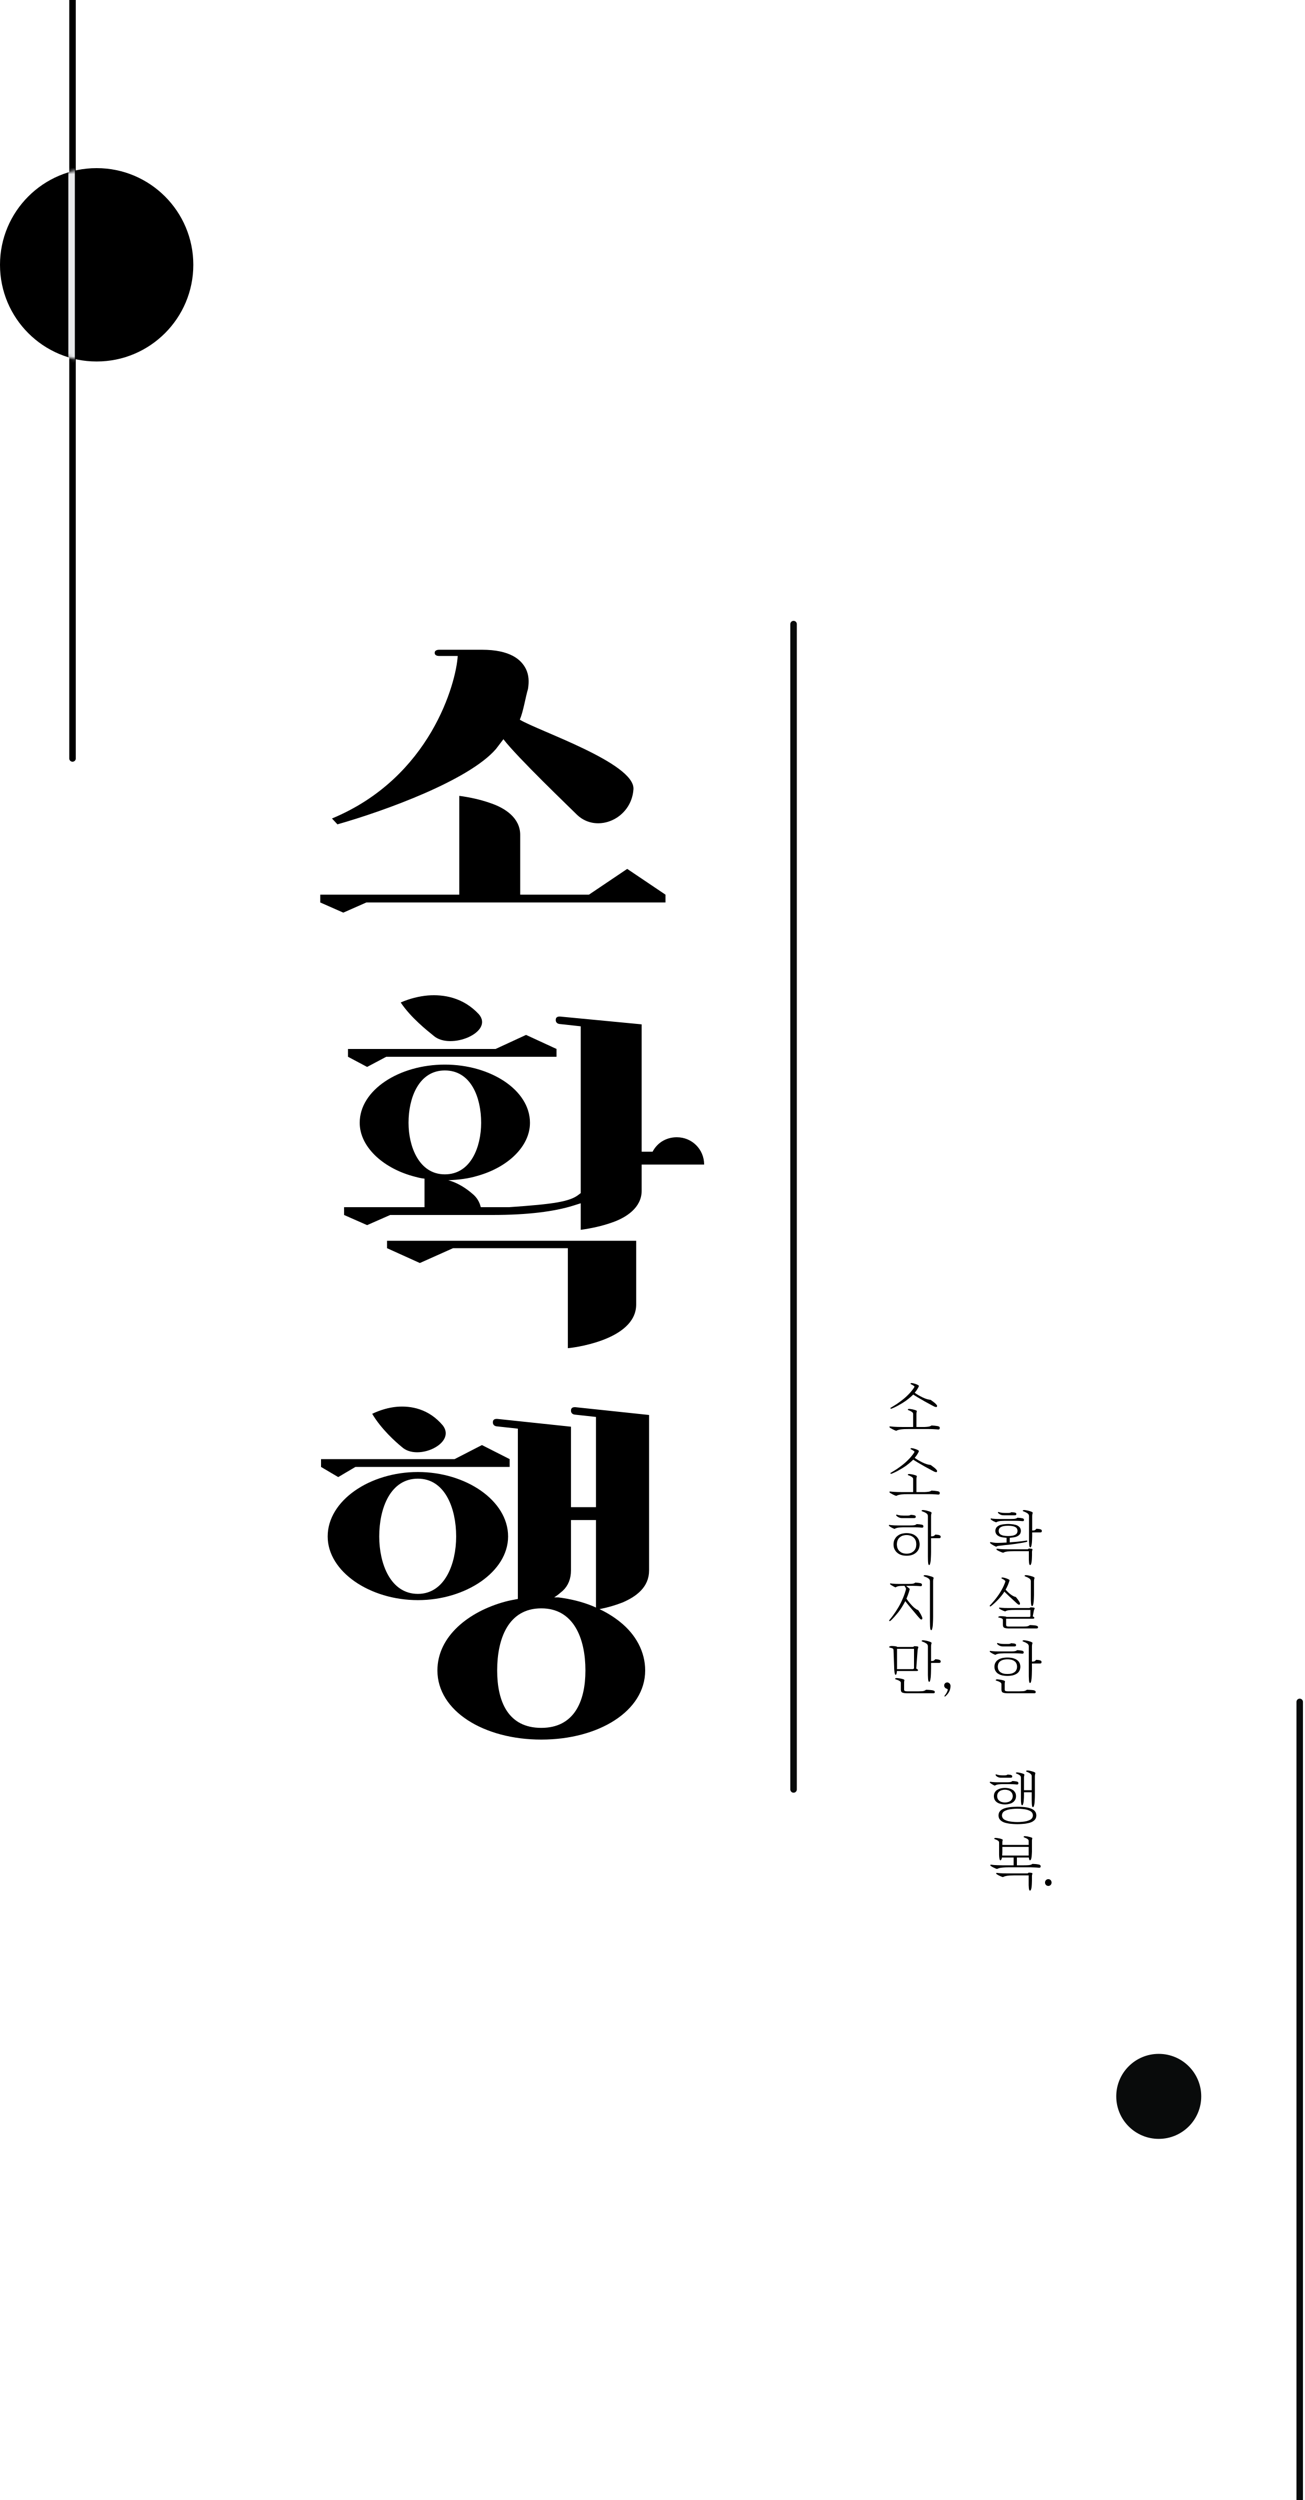 <svg width="401" height="768" viewBox="0 0 401 768" fill="none" xmlns="http://www.w3.org/2000/svg">
<path d="M135.009 199.6C134.049 199.6 133.569 199.96 133.569 200.56C133.569 201.16 134.049 201.52 135.009 201.52H140.649C140.169 209.68 132.369 238.84 102.009 251.44L103.689 253.24C118.449 249.04 144.129 239.68 152.409 230.08L154.689 227.08C158.889 232.6 175.209 248.2 177.369 250.36C183.489 256.12 194.049 251.56 194.649 242.44C195.129 234.4 165.129 224.44 159.729 221.08C160.809 218.56 161.409 214.48 162.249 211.6C162.609 209.32 162.489 207.4 161.649 205.6C160.209 202.6 156.729 199.6 148.089 199.6H135.009ZM204.489 277.24V274.84L192.729 266.92L180.969 274.84H159.849V256.48C159.849 251.32 155.289 248.2 150.489 246.64C147.729 245.68 144.609 244.96 141.129 244.48V274.84H98.409V277.24L105.489 280.36L112.569 277.24H204.489ZM207.969 349.36C204.729 349.36 201.969 351.04 200.529 353.8H197.169V314.68L172.089 312.28H171.969C171.129 312.28 170.769 312.64 170.769 313.36C170.769 313.96 171.129 314.44 171.849 314.56L178.449 315.28V366.52L177.969 366.88C175.209 369.16 170.289 369.88 156.489 370.84H147.729C147.369 369.28 146.529 367.84 145.209 366.76C143.409 365.2 141.369 363.88 139.209 363.04L137.769 362.56C140.889 362.44 143.889 362.08 146.649 361.24C156.129 358.6 162.849 352.12 162.849 344.92C162.849 334.84 150.729 327.04 136.689 327.04C122.649 327.04 110.529 334.84 110.529 344.92C110.529 352.12 117.369 358.6 126.609 361.24C127.929 361.6 129.129 361.96 130.449 362.08V370.84H105.729V373.24L112.809 376.36L119.889 373.24H151.209C162.369 373.24 170.409 372.16 176.169 370.36L178.449 369.64V377.8C181.929 377.32 185.049 376.6 187.809 375.64C192.489 374.08 197.169 370.96 197.169 365.8V357.76H216.369C216.369 353.08 212.649 349.36 207.969 349.36ZM195.489 381.16H118.929V383.44L129.009 388L139.209 383.44H174.489V414.16C174.969 414.16 195.489 412 195.489 400.72V381.16ZM136.689 360.76C128.769 360.76 125.529 352.24 125.529 344.92C125.529 337.12 128.769 328.84 136.689 328.84C144.729 328.84 147.849 337.12 147.849 344.92C147.849 352.24 144.729 360.76 136.689 360.76ZM147.129 311.56C142.329 306.4 136.329 305.44 131.529 305.8C128.769 306.04 125.889 306.76 123.129 307.96C126.249 312.64 131.289 316.6 133.209 318.16C138.369 322.72 151.929 317.08 147.129 311.56ZM171.009 324.64V322.24L161.649 317.92L152.289 322.24H106.929V324.64L112.809 327.76L118.689 324.64H171.009ZM199.449 434.68L176.769 432.28H176.649C175.809 432.28 175.449 432.64 175.449 433.36C175.449 433.96 175.809 434.44 176.529 434.56L183.129 435.28V463H175.449V438.28L152.769 435.88H152.649C151.809 435.88 151.449 436.24 151.449 436.96C151.449 437.56 151.809 438.04 152.529 438.16L159.129 438.88V491.2C157.809 491.44 156.489 491.68 155.169 492.04C144.129 495.04 134.409 502.6 134.409 513.16C134.409 525.64 148.689 534.4 166.329 534.4C183.969 534.4 198.249 525.64 198.249 513.16C198.249 507.4 195.369 502.12 190.569 498.28C188.649 496.72 186.489 495.4 184.209 494.32C186.729 493.84 189.129 493.12 191.289 492.28C195.489 490.48 199.449 487.6 199.449 482.44V434.68ZM128.409 452.2C113.649 452.2 100.689 460.96 100.689 472C100.689 482.8 113.649 491.56 128.409 491.56C143.169 491.56 156.129 482.8 156.129 472C156.129 460.96 143.169 452.2 128.409 452.2ZM166.329 530.8C156.249 530.8 152.769 522.88 152.769 513.16C152.769 503.32 156.249 494.08 166.329 494.08C176.289 494.08 179.889 503.32 179.889 513.16C179.889 522.88 176.289 530.8 166.329 530.8ZM128.409 489.64C120.009 489.64 116.529 480.4 116.529 472C116.529 463.24 120.009 454.24 128.409 454.24C136.689 454.24 140.169 463.24 140.169 472C140.169 480.4 136.689 489.64 128.409 489.64ZM136.089 437.92C131.769 432.76 126.249 431.8 121.929 432.16C119.409 432.4 116.889 433.12 114.369 434.32C117.129 439 121.569 442.96 123.489 444.52C128.289 448.96 140.289 443.44 136.089 437.92ZM170.289 490.72C171.249 490.12 172.089 489.4 172.929 488.68C174.609 487.12 175.449 484.96 175.449 482.44V466.96H183.129V493.84L182.049 493.36C178.809 492.04 175.329 491.2 171.609 490.72H170.289ZM156.609 450.64V448.24L148.089 443.92L139.689 448.24H98.649V450.64L103.929 453.76L109.209 450.64H156.609Z" fill="black"/>
<path d="M283.217 438.368C283.613 438.368 283.925 438.368 284.153 438.368C284.393 438.356 284.579 438.344 284.711 438.332C284.843 438.32 285.005 438.302 285.197 438.278C285.401 438.254 285.569 438.218 285.701 438.17C285.821 438.134 285.923 438.092 286.007 438.044C286.103 437.996 286.181 437.948 286.241 437.9C286.409 437.912 286.571 437.924 286.727 437.936C286.895 437.936 287.057 437.948 287.213 437.972C287.405 437.984 287.585 438.008 287.753 438.044C287.921 438.068 288.071 438.092 288.203 438.116C288.371 438.152 288.509 438.212 288.617 438.296C288.725 438.38 288.779 438.506 288.779 438.674C288.779 438.806 288.743 438.914 288.671 438.998C288.611 439.094 288.509 439.142 288.365 439.142C288.305 439.142 288.167 439.13 287.951 439.106C287.747 439.094 287.567 439.082 287.411 439.07C287.183 439.046 286.871 439.028 286.475 439.016C286.091 439.004 285.749 438.998 285.449 438.998H279.113C278.681 438.998 278.261 439.004 277.853 439.016C277.457 439.04 277.175 439.064 277.007 439.088C276.851 439.1 276.683 439.124 276.503 439.16C276.323 439.196 276.173 439.232 276.053 439.268C275.957 439.292 275.849 439.328 275.729 439.376C275.609 439.436 275.501 439.49 275.405 439.538C275.381 439.538 275.327 439.52 275.243 439.484C275.159 439.46 275.087 439.436 275.027 439.412C274.943 439.376 274.847 439.334 274.739 439.286C274.643 439.238 274.529 439.184 274.397 439.124C274.289 439.064 274.169 438.998 274.037 438.926C273.905 438.866 273.791 438.806 273.695 438.746C273.611 438.686 273.521 438.62 273.425 438.548C273.341 438.476 273.299 438.41 273.299 438.35C273.299 438.29 273.323 438.248 273.371 438.224C273.419 438.188 273.479 438.176 273.551 438.188C273.695 438.2 273.875 438.218 274.091 438.242C274.307 438.266 274.511 438.284 274.703 438.296C275.015 438.308 275.381 438.326 275.801 438.35C276.221 438.362 276.659 438.368 277.115 438.368H280.589V434.372C280.589 434.252 280.565 434.15 280.517 434.066C280.469 433.982 280.397 433.898 280.301 433.814C280.241 433.754 280.163 433.7 280.067 433.652C279.983 433.592 279.905 433.544 279.833 433.508C279.749 433.46 279.653 433.412 279.545 433.364C279.437 433.316 279.347 433.28 279.275 433.256C279.215 433.232 279.143 433.202 279.059 433.166C278.987 433.13 278.951 433.088 278.951 433.04C278.951 432.956 278.993 432.896 279.077 432.86C279.173 432.824 279.263 432.806 279.347 432.806C279.407 432.806 279.533 432.818 279.725 432.842C279.929 432.866 280.121 432.896 280.301 432.932C280.433 432.956 280.607 432.998 280.823 433.058C281.039 433.106 281.207 433.154 281.327 433.202C281.423 433.238 281.513 433.28 281.597 433.328C281.681 433.376 281.723 433.442 281.723 433.526C281.723 433.574 281.699 433.676 281.651 433.832C281.615 433.976 281.597 434.168 281.597 434.408V438.368H283.217ZM280.607 428.396C280.439 428.588 280.235 428.786 279.995 428.99C279.767 429.194 279.515 429.41 279.239 429.638C278.951 429.878 278.645 430.112 278.321 430.34C277.997 430.568 277.697 430.766 277.421 430.934C277.157 431.09 276.851 431.27 276.503 431.474C276.155 431.678 275.867 431.84 275.639 431.96C275.399 432.08 275.117 432.218 274.793 432.374C274.469 432.518 274.193 432.638 273.965 432.734C273.809 432.782 273.695 432.758 273.623 432.662C273.563 432.554 273.611 432.47 273.767 432.41C274.007 432.266 274.295 432.092 274.631 431.888C274.979 431.684 275.267 431.504 275.495 431.348C275.735 431.192 275.993 431.012 276.269 430.808C276.545 430.604 276.797 430.418 277.025 430.25C277.253 430.082 277.493 429.89 277.745 429.674C278.009 429.446 278.243 429.242 278.447 429.062C278.639 428.894 278.831 428.708 279.023 428.504C279.227 428.288 279.407 428.102 279.563 427.946C279.707 427.79 279.857 427.616 280.013 427.424C280.169 427.232 280.307 427.058 280.427 426.902C280.547 426.746 280.655 426.596 280.751 426.452C280.847 426.308 280.937 426.158 281.021 426.002C281.009 425.954 280.967 425.894 280.895 425.822C280.823 425.75 280.745 425.69 280.661 425.642C280.589 425.582 280.505 425.528 280.409 425.48C280.313 425.432 280.235 425.39 280.175 425.354C280.103 425.318 280.019 425.276 279.923 425.228C279.827 425.168 279.779 425.114 279.779 425.066C279.779 425.006 279.815 424.958 279.887 424.922C279.959 424.874 280.055 424.856 280.175 424.868C280.295 424.88 280.433 424.904 280.589 424.94C280.745 424.976 280.883 425.012 281.003 425.048C281.135 425.084 281.267 425.126 281.399 425.174C281.543 425.222 281.663 425.27 281.759 425.318C281.867 425.366 281.993 425.432 282.137 425.516C282.281 425.6 282.353 425.684 282.353 425.768C282.341 425.852 282.305 425.96 282.245 426.092C282.185 426.212 282.125 426.32 282.065 426.416C281.993 426.548 281.909 426.692 281.813 426.848C281.717 426.992 281.615 427.142 281.507 427.298C281.423 427.406 281.345 427.502 281.273 427.586C281.213 427.67 281.147 427.76 281.075 427.856C281.219 427.952 281.375 428.06 281.543 428.18C281.711 428.288 281.873 428.39 282.029 428.486C282.233 428.606 282.467 428.738 282.731 428.882C282.995 429.026 283.223 429.146 283.415 429.242C283.619 429.35 283.859 429.458 284.135 429.566C284.423 429.674 284.663 429.758 284.855 429.818C285.035 429.866 285.239 429.914 285.467 429.962C285.695 429.998 285.863 430.022 285.971 430.034C286.151 430.154 286.349 430.298 286.565 430.466C286.781 430.622 286.985 430.778 287.177 430.934C287.393 431.114 287.591 431.312 287.771 431.528C287.951 431.732 287.999 431.918 287.915 432.086C287.855 432.206 287.753 432.26 287.609 432.248C287.465 432.224 287.327 432.188 287.195 432.14C287.039 432.068 286.847 431.972 286.619 431.852C286.391 431.72 286.157 431.594 285.917 431.474C285.605 431.306 285.305 431.144 285.017 430.988C284.729 430.832 284.411 430.658 284.063 430.466C283.727 430.274 283.409 430.088 283.109 429.908C282.809 429.728 282.485 429.542 282.137 429.35C281.861 429.182 281.597 429.02 281.345 428.864C281.093 428.696 280.847 428.54 280.607 428.396ZM283.217 458.368C283.613 458.368 283.925 458.368 284.153 458.368C284.393 458.356 284.579 458.344 284.711 458.332C284.843 458.32 285.005 458.302 285.197 458.278C285.401 458.254 285.569 458.218 285.701 458.17C285.821 458.134 285.923 458.092 286.007 458.044C286.103 457.996 286.181 457.948 286.241 457.9C286.409 457.912 286.571 457.924 286.727 457.936C286.895 457.936 287.057 457.948 287.213 457.972C287.405 457.984 287.585 458.008 287.753 458.044C287.921 458.068 288.071 458.092 288.203 458.116C288.371 458.152 288.509 458.212 288.617 458.296C288.725 458.38 288.779 458.506 288.779 458.674C288.779 458.806 288.743 458.914 288.671 458.998C288.611 459.094 288.509 459.142 288.365 459.142C288.305 459.142 288.167 459.13 287.951 459.106C287.747 459.094 287.567 459.082 287.411 459.07C287.183 459.046 286.871 459.028 286.475 459.016C286.091 459.004 285.749 458.998 285.449 458.998H279.113C278.681 458.998 278.261 459.004 277.853 459.016C277.457 459.04 277.175 459.064 277.007 459.088C276.851 459.1 276.683 459.124 276.503 459.16C276.323 459.196 276.173 459.232 276.053 459.268C275.957 459.292 275.849 459.328 275.729 459.376C275.609 459.436 275.501 459.49 275.405 459.538C275.381 459.538 275.327 459.52 275.243 459.484C275.159 459.46 275.087 459.436 275.027 459.412C274.943 459.376 274.847 459.334 274.739 459.286C274.643 459.238 274.529 459.184 274.397 459.124C274.289 459.064 274.169 458.998 274.037 458.926C273.905 458.866 273.791 458.806 273.695 458.746C273.611 458.686 273.521 458.62 273.425 458.548C273.341 458.476 273.299 458.41 273.299 458.35C273.299 458.29 273.323 458.248 273.371 458.224C273.419 458.188 273.479 458.176 273.551 458.188C273.695 458.2 273.875 458.218 274.091 458.242C274.307 458.266 274.511 458.284 274.703 458.296C275.015 458.308 275.381 458.326 275.801 458.35C276.221 458.362 276.659 458.368 277.115 458.368H280.589V454.372C280.589 454.252 280.565 454.15 280.517 454.066C280.469 453.982 280.397 453.898 280.301 453.814C280.241 453.754 280.163 453.7 280.067 453.652C279.983 453.592 279.905 453.544 279.833 453.508C279.749 453.46 279.653 453.412 279.545 453.364C279.437 453.316 279.347 453.28 279.275 453.256C279.215 453.232 279.143 453.202 279.059 453.166C278.987 453.13 278.951 453.088 278.951 453.04C278.951 452.956 278.993 452.896 279.077 452.86C279.173 452.824 279.263 452.806 279.347 452.806C279.407 452.806 279.533 452.818 279.725 452.842C279.929 452.866 280.121 452.896 280.301 452.932C280.433 452.956 280.607 452.998 280.823 453.058C281.039 453.106 281.207 453.154 281.327 453.202C281.423 453.238 281.513 453.28 281.597 453.328C281.681 453.376 281.723 453.442 281.723 453.526C281.723 453.574 281.699 453.676 281.651 453.832C281.615 453.976 281.597 454.168 281.597 454.408V458.368H283.217ZM280.607 448.396C280.439 448.588 280.235 448.786 279.995 448.99C279.767 449.194 279.515 449.41 279.239 449.638C278.951 449.878 278.645 450.112 278.321 450.34C277.997 450.568 277.697 450.766 277.421 450.934C277.157 451.09 276.851 451.27 276.503 451.474C276.155 451.678 275.867 451.84 275.639 451.96C275.399 452.08 275.117 452.218 274.793 452.374C274.469 452.518 274.193 452.638 273.965 452.734C273.809 452.782 273.695 452.758 273.623 452.662C273.563 452.554 273.611 452.47 273.767 452.41C274.007 452.266 274.295 452.092 274.631 451.888C274.979 451.684 275.267 451.504 275.495 451.348C275.735 451.192 275.993 451.012 276.269 450.808C276.545 450.604 276.797 450.418 277.025 450.25C277.253 450.082 277.493 449.89 277.745 449.674C278.009 449.446 278.243 449.242 278.447 449.062C278.639 448.894 278.831 448.708 279.023 448.504C279.227 448.288 279.407 448.102 279.563 447.946C279.707 447.79 279.857 447.616 280.013 447.424C280.169 447.232 280.307 447.058 280.427 446.902C280.547 446.746 280.655 446.596 280.751 446.452C280.847 446.308 280.937 446.158 281.021 446.002C281.009 445.954 280.967 445.894 280.895 445.822C280.823 445.75 280.745 445.69 280.661 445.642C280.589 445.582 280.505 445.528 280.409 445.48C280.313 445.432 280.235 445.39 280.175 445.354C280.103 445.318 280.019 445.276 279.923 445.228C279.827 445.168 279.779 445.114 279.779 445.066C279.779 445.006 279.815 444.958 279.887 444.922C279.959 444.874 280.055 444.856 280.175 444.868C280.295 444.88 280.433 444.904 280.589 444.94C280.745 444.976 280.883 445.012 281.003 445.048C281.135 445.084 281.267 445.126 281.399 445.174C281.543 445.222 281.663 445.27 281.759 445.318C281.867 445.366 281.993 445.432 282.137 445.516C282.281 445.6 282.353 445.684 282.353 445.768C282.341 445.852 282.305 445.96 282.245 446.092C282.185 446.212 282.125 446.32 282.065 446.416C281.993 446.548 281.909 446.692 281.813 446.848C281.717 446.992 281.615 447.142 281.507 447.298C281.423 447.406 281.345 447.502 281.273 447.586C281.213 447.67 281.147 447.76 281.075 447.856C281.219 447.952 281.375 448.06 281.543 448.18C281.711 448.288 281.873 448.39 282.029 448.486C282.233 448.606 282.467 448.738 282.731 448.882C282.995 449.026 283.223 449.146 283.415 449.242C283.619 449.35 283.859 449.458 284.135 449.566C284.423 449.674 284.663 449.758 284.855 449.818C285.035 449.866 285.239 449.914 285.467 449.962C285.695 449.998 285.863 450.022 285.971 450.034C286.151 450.154 286.349 450.298 286.565 450.466C286.781 450.622 286.985 450.778 287.177 450.934C287.393 451.114 287.591 451.312 287.771 451.528C287.951 451.732 287.999 451.918 287.915 452.086C287.855 452.206 287.753 452.26 287.609 452.248C287.465 452.224 287.327 452.188 287.195 452.14C287.039 452.068 286.847 451.972 286.619 451.852C286.391 451.72 286.157 451.594 285.917 451.474C285.605 451.306 285.305 451.144 285.017 450.988C284.729 450.832 284.411 450.658 284.063 450.466C283.727 450.274 283.409 450.088 283.109 449.908C282.809 449.728 282.485 449.542 282.137 449.35C281.861 449.182 281.597 449.02 281.345 448.864C281.093 448.696 280.847 448.54 280.607 448.396ZM286.331 471.96C286.463 471.96 286.589 471.948 286.709 471.924C286.829 471.888 286.943 471.834 287.051 471.762C287.135 471.702 287.207 471.642 287.267 471.582C287.327 471.522 287.369 471.468 287.393 471.42C287.525 471.432 287.675 471.444 287.843 471.456C288.023 471.468 288.173 471.486 288.293 471.51C288.497 471.534 288.671 471.594 288.815 471.69C288.971 471.774 289.049 471.912 289.049 472.104C289.049 472.26 289.007 472.374 288.923 472.446C288.851 472.506 288.743 472.536 288.599 472.536H286.097V476.73C286.097 476.97 286.091 477.27 286.079 477.63C286.067 477.978 286.055 478.254 286.043 478.458C286.031 478.818 286.013 479.118 285.989 479.358C285.965 479.61 285.941 479.79 285.917 479.898C285.893 480.054 285.863 480.186 285.827 480.294C285.803 480.402 285.779 480.486 285.755 480.546C285.731 480.606 285.695 480.66 285.647 480.708C285.611 480.768 285.563 480.798 285.503 480.798C285.455 480.798 285.413 480.768 285.377 480.708C285.341 480.66 285.311 480.612 285.287 480.564C285.275 480.504 285.257 480.432 285.233 480.348C285.221 480.276 285.209 480.198 285.197 480.114C285.185 479.946 285.173 479.802 285.161 479.682C285.161 479.562 285.155 479.394 285.143 479.178C285.131 478.914 285.125 478.566 285.125 478.134C285.125 477.702 285.125 477.414 285.125 477.27V465.786C285.125 465.666 285.113 465.558 285.089 465.462C285.065 465.366 285.029 465.282 284.981 465.21C284.933 465.15 284.879 465.09 284.819 465.03C284.759 464.958 284.687 464.898 284.603 464.85C284.519 464.79 284.429 464.736 284.333 464.688C284.249 464.64 284.159 464.592 284.063 464.544C283.979 464.508 283.883 464.472 283.775 464.436C283.679 464.388 283.595 464.352 283.523 464.328C283.451 464.304 283.373 464.274 283.289 464.238C283.217 464.202 283.181 464.154 283.181 464.094C283.181 464.022 283.229 463.968 283.325 463.932C283.421 463.896 283.529 463.878 283.649 463.878C283.721 463.878 283.865 463.896 284.081 463.932C284.309 463.956 284.525 463.998 284.729 464.058C284.873 464.094 285.041 464.142 285.233 464.202C285.425 464.25 285.605 464.304 285.773 464.364C285.893 464.412 286.001 464.466 286.097 464.526C286.205 464.586 286.259 464.664 286.259 464.76C286.259 464.808 286.247 464.868 286.223 464.94C286.199 465 286.175 465.072 286.151 465.156C286.139 465.228 286.127 465.324 286.115 465.444C286.103 465.564 286.097 465.654 286.097 465.714V471.96H286.331ZM278.573 477.918C278.225 477.918 277.895 477.894 277.583 477.846C277.283 477.786 277.031 477.72 276.827 477.648C276.647 477.588 276.461 477.504 276.269 477.396C276.077 477.288 275.909 477.174 275.765 477.054C275.561 476.886 275.393 476.718 275.261 476.55C275.129 476.37 275.015 476.196 274.919 476.028C274.787 475.764 274.691 475.5 274.631 475.236C274.583 474.96 274.559 474.696 274.559 474.444C274.559 474.192 274.583 473.934 274.631 473.67C274.691 473.394 274.787 473.124 274.919 472.86C275.015 472.692 275.129 472.518 275.261 472.338C275.393 472.158 275.561 471.99 275.765 471.834C275.909 471.714 276.077 471.6 276.269 471.492C276.461 471.384 276.647 471.3 276.827 471.24C277.031 471.168 277.283 471.108 277.583 471.06C277.895 471 278.225 470.97 278.573 470.97C278.921 470.97 279.251 471 279.563 471.06C279.875 471.108 280.127 471.168 280.319 471.24C280.499 471.3 280.685 471.384 280.877 471.492C281.069 471.6 281.237 471.714 281.381 471.834C281.585 471.99 281.753 472.158 281.885 472.338C282.029 472.518 282.143 472.692 282.227 472.86C282.359 473.124 282.449 473.394 282.497 473.67C282.557 473.934 282.587 474.192 282.587 474.444C282.587 474.696 282.557 474.96 282.497 475.236C282.449 475.5 282.359 475.764 282.227 476.028C282.143 476.196 282.029 476.37 281.885 476.55C281.753 476.718 281.585 476.886 281.381 477.054C281.237 477.174 281.069 477.288 280.877 477.396C280.685 477.504 280.499 477.588 280.319 477.648C280.127 477.72 279.875 477.786 279.563 477.846C279.251 477.894 278.921 477.918 278.573 477.918ZM278.573 477.288C278.849 477.288 279.113 477.264 279.365 477.216C279.629 477.156 279.839 477.09 279.995 477.018C280.127 476.958 280.277 476.868 280.445 476.748C280.625 476.628 280.757 476.52 280.841 476.424C280.961 476.292 281.069 476.148 281.165 475.992C281.261 475.836 281.333 475.686 281.381 475.542C281.441 475.398 281.483 475.218 281.507 475.002C281.543 474.774 281.561 474.582 281.561 474.426C281.561 474.258 281.543 474.066 281.507 473.85C281.483 473.634 281.441 473.454 281.381 473.31C281.333 473.166 281.261 473.016 281.165 472.86C281.069 472.692 280.961 472.548 280.841 472.428C280.757 472.332 280.625 472.224 280.445 472.104C280.277 471.984 280.127 471.894 279.995 471.834C279.839 471.762 279.629 471.702 279.365 471.654C279.113 471.594 278.849 471.564 278.573 471.564C278.309 471.564 278.045 471.594 277.781 471.654C277.529 471.702 277.319 471.762 277.151 471.834C277.019 471.894 276.869 471.984 276.701 472.104C276.533 472.224 276.401 472.332 276.305 472.428C276.185 472.548 276.077 472.692 275.981 472.86C275.897 473.016 275.825 473.166 275.765 473.31C275.717 473.454 275.675 473.634 275.639 473.85C275.603 474.066 275.585 474.258 275.585 474.426C275.585 474.582 275.603 474.774 275.639 475.002C275.675 475.218 275.717 475.398 275.765 475.542C275.825 475.686 275.897 475.836 275.981 475.992C276.077 476.148 276.185 476.292 276.305 476.424C276.401 476.52 276.533 476.628 276.701 476.748C276.869 476.868 277.019 476.958 277.151 477.018C277.319 477.09 277.529 477.156 277.781 477.216C278.045 477.264 278.309 477.288 278.573 477.288ZM277.187 466.362C276.947 466.362 276.719 466.332 276.503 466.272C276.299 466.2 276.119 466.122 275.963 466.038C275.843 465.966 275.711 465.87 275.567 465.75C275.435 465.63 275.369 465.522 275.369 465.426C275.369 465.366 275.399 465.324 275.459 465.3C275.519 465.276 275.573 465.276 275.621 465.3C275.705 465.324 275.801 465.354 275.909 465.39C276.029 465.414 276.131 465.438 276.215 465.462C276.335 465.486 276.521 465.516 276.773 465.552C277.025 465.576 277.337 465.588 277.709 465.588H278.843C279.107 465.588 279.317 465.57 279.473 465.534C279.629 465.498 279.749 465.438 279.833 465.354C279.989 465.366 280.151 465.378 280.319 465.39C280.487 465.402 280.631 465.42 280.751 465.444C280.895 465.468 281.039 465.516 281.183 465.588C281.327 465.648 281.399 465.774 281.399 465.966C281.399 466.086 281.357 466.182 281.273 466.254C281.189 466.326 281.075 466.362 280.931 466.362H277.187ZM277.511 469.188C277.283 469.188 277.007 469.2 276.683 469.224C276.359 469.236 276.143 469.254 276.035 469.278C275.915 469.302 275.777 469.332 275.621 469.368C275.477 469.404 275.375 469.434 275.315 469.458C275.243 469.482 275.165 469.518 275.081 469.566C275.009 469.602 274.943 469.638 274.883 469.674C274.859 469.674 274.787 469.65 274.667 469.602C274.559 469.554 274.451 469.506 274.343 469.458C274.223 469.398 274.091 469.332 273.947 469.26C273.803 469.176 273.665 469.092 273.533 469.008C273.449 468.948 273.359 468.882 273.263 468.81C273.167 468.738 273.119 468.666 273.119 468.594C273.119 468.534 273.143 468.492 273.191 468.468C273.239 468.444 273.299 468.438 273.371 468.45C273.443 468.462 273.551 468.48 273.695 468.504C273.851 468.516 273.983 468.528 274.091 468.54C274.211 468.552 274.451 468.57 274.811 468.594C275.171 468.606 275.513 468.612 275.837 468.612H279.599C279.851 468.612 280.115 468.606 280.391 468.594C280.667 468.582 280.895 468.552 281.075 468.504C281.195 468.48 281.309 468.438 281.417 468.378C281.537 468.306 281.621 468.246 281.669 468.198C281.801 468.21 281.945 468.222 282.101 468.234C282.257 468.234 282.413 468.246 282.569 468.27C282.677 468.282 282.791 468.3 282.911 468.324C283.031 468.336 283.151 468.354 283.271 468.378C283.379 468.402 283.481 468.45 283.577 468.522C283.685 468.594 283.739 468.72 283.739 468.9C283.739 469.02 283.709 469.116 283.649 469.188C283.589 469.26 283.499 469.296 283.379 469.296C283.331 469.296 283.229 469.29 283.073 469.278C282.929 469.266 282.797 469.254 282.677 469.242C282.557 469.23 282.311 469.218 281.939 469.206C281.579 469.194 281.303 469.188 281.111 469.188H277.511ZM278.465 487.172C278.525 487.232 278.591 487.298 278.663 487.37C278.735 487.43 278.807 487.49 278.879 487.55C279.011 487.658 279.143 487.766 279.275 487.874C279.419 487.982 279.509 488.066 279.545 488.126C279.545 488.174 279.509 488.33 279.437 488.594C279.365 488.846 279.305 489.044 279.257 489.188C279.197 489.38 279.119 489.608 279.023 489.872C278.927 490.136 278.843 490.358 278.771 490.538C278.735 490.622 278.699 490.712 278.663 490.808C278.627 490.892 278.579 490.988 278.519 491.096C278.663 491.3 278.825 491.522 279.005 491.762C279.185 492.002 279.335 492.194 279.455 492.338C279.587 492.506 279.743 492.686 279.923 492.878C280.103 493.07 280.253 493.232 280.373 493.364C280.529 493.52 280.691 493.676 280.859 493.832C281.039 493.976 281.195 494.096 281.327 494.192C281.447 494.276 281.585 494.366 281.741 494.462C281.909 494.546 282.041 494.6 282.137 494.624C282.269 494.804 282.395 494.996 282.515 495.2C282.647 495.404 282.773 495.614 282.893 495.83C283.025 496.058 283.163 496.346 283.307 496.694C283.463 497.03 283.469 497.276 283.325 497.432C283.241 497.516 283.145 497.54 283.037 497.504C282.929 497.468 282.833 497.408 282.749 497.324C282.629 497.204 282.485 497.048 282.317 496.856C282.149 496.664 281.981 496.472 281.813 496.28C281.657 496.088 281.459 495.848 281.219 495.56C280.991 495.272 280.757 494.996 280.517 494.732C280.325 494.492 280.097 494.222 279.833 493.922C279.581 493.61 279.353 493.334 279.149 493.094C279.017 492.926 278.861 492.734 278.681 492.518C278.501 492.302 278.327 492.08 278.159 491.852C278.147 491.888 278.135 491.924 278.123 491.96C278.111 491.996 278.093 492.032 278.069 492.068C277.937 492.332 277.775 492.626 277.583 492.95C277.403 493.262 277.235 493.538 277.079 493.778C276.935 494.006 276.755 494.276 276.539 494.588C276.323 494.9 276.137 495.152 275.981 495.344C275.801 495.56 275.597 495.8 275.369 496.064C275.153 496.328 274.967 496.544 274.811 496.712C274.631 496.916 274.433 497.126 274.217 497.342C274.013 497.558 273.809 497.75 273.605 497.918C273.497 498.014 273.389 498.026 273.281 497.954C273.185 497.87 273.197 497.768 273.317 497.648C273.461 497.48 273.629 497.276 273.821 497.036C274.025 496.784 274.199 496.556 274.343 496.352C274.499 496.136 274.655 495.914 274.811 495.686C274.979 495.458 275.129 495.242 275.261 495.038C275.393 494.834 275.531 494.612 275.675 494.372C275.831 494.12 275.969 493.898 276.089 493.706C276.221 493.49 276.365 493.232 276.521 492.932C276.689 492.632 276.815 492.386 276.899 492.194C277.007 491.966 277.121 491.714 277.241 491.438C277.373 491.15 277.487 490.886 277.583 490.646C277.667 490.442 277.757 490.208 277.853 489.944C277.949 489.68 278.027 489.452 278.087 489.26C278.147 489.068 278.207 488.87 278.267 488.666C278.327 488.45 278.375 488.258 278.411 488.09C278.399 488.018 278.345 487.892 278.249 487.712C278.165 487.532 278.057 487.352 277.925 487.172H277.421C277.265 487.172 277.049 487.178 276.773 487.19C276.509 487.202 276.323 487.22 276.215 487.244C276.119 487.256 276.017 487.28 275.909 487.316C275.801 487.34 275.705 487.37 275.621 487.406C275.561 487.43 275.489 487.466 275.405 487.514C275.333 487.562 275.267 487.604 275.207 487.64C275.171 487.64 275.099 487.616 274.991 487.568C274.883 487.508 274.775 487.454 274.667 487.406C274.511 487.322 274.361 487.238 274.217 487.154C274.073 487.07 273.953 486.998 273.857 486.938C273.785 486.89 273.701 486.83 273.605 486.758C273.521 486.686 273.479 486.62 273.479 486.56C273.479 486.5 273.503 486.458 273.551 486.434C273.599 486.41 273.659 486.404 273.731 486.416C273.803 486.428 273.911 486.446 274.055 486.47C274.211 486.482 274.343 486.494 274.451 486.506C274.571 486.518 274.811 486.536 275.171 486.56C275.531 486.572 275.873 486.578 276.197 486.578H279.185C279.449 486.578 279.713 486.572 279.977 486.56C280.253 486.548 280.481 486.518 280.661 486.47C280.781 486.446 280.901 486.398 281.021 486.326C281.141 486.254 281.219 486.2 281.255 486.164C281.399 486.176 281.537 486.188 281.669 486.2C281.813 486.2 281.963 486.212 282.119 486.236C282.275 486.248 282.401 486.266 282.497 486.29C282.605 486.302 282.719 486.32 282.839 486.344C282.959 486.368 283.067 486.422 283.163 486.506C283.259 486.578 283.307 486.692 283.307 486.848C283.307 486.968 283.277 487.07 283.217 487.154C283.157 487.238 283.073 487.28 282.965 487.28C282.917 487.28 282.815 487.274 282.659 487.262C282.503 487.25 282.365 487.238 282.245 487.226C282.125 487.214 281.879 487.202 281.507 487.19C281.147 487.178 280.871 487.172 280.679 487.172H278.465ZM286.727 496.73C286.727 496.97 286.721 497.27 286.709 497.63C286.697 497.978 286.685 498.254 286.673 498.458C286.661 498.818 286.643 499.118 286.619 499.358C286.595 499.61 286.571 499.79 286.547 499.898C286.523 500.054 286.493 500.186 286.457 500.294C286.433 500.402 286.409 500.486 286.385 500.546C286.361 500.606 286.325 500.66 286.277 500.708C286.241 500.768 286.193 500.798 286.133 500.798C286.085 500.798 286.043 500.768 286.007 500.708C285.971 500.66 285.941 500.612 285.917 500.564C285.905 500.504 285.887 500.432 285.863 500.348C285.851 500.276 285.839 500.198 285.827 500.114C285.815 499.946 285.803 499.802 285.791 499.682C285.791 499.562 285.785 499.394 285.773 499.178C285.761 498.914 285.755 498.566 285.755 498.134C285.755 497.702 285.755 497.414 285.755 497.27V485.786C285.755 485.666 285.743 485.558 285.719 485.462C285.695 485.366 285.659 485.282 285.611 485.21C285.563 485.15 285.509 485.09 285.449 485.03C285.389 484.958 285.317 484.898 285.233 484.85C285.149 484.79 285.059 484.736 284.963 484.688C284.879 484.64 284.789 484.592 284.693 484.544C284.609 484.508 284.513 484.472 284.405 484.436C284.309 484.388 284.225 484.352 284.153 484.328C284.081 484.304 284.003 484.274 283.919 484.238C283.847 484.202 283.811 484.154 283.811 484.094C283.811 484.022 283.859 483.968 283.955 483.932C284.051 483.896 284.159 483.878 284.279 483.878C284.351 483.878 284.495 483.896 284.711 483.932C284.939 483.956 285.155 483.998 285.359 484.058C285.503 484.094 285.671 484.142 285.863 484.202C286.055 484.25 286.235 484.304 286.403 484.364C286.523 484.412 286.631 484.466 286.727 484.526C286.835 484.586 286.889 484.664 286.889 484.76C286.889 484.808 286.877 484.868 286.853 484.94C286.829 485 286.805 485.072 286.781 485.156C286.769 485.228 286.757 485.324 286.745 485.444C286.733 485.564 286.727 485.654 286.727 485.714V496.73ZM286.313 510.268C286.457 510.268 286.583 510.256 286.691 510.232C286.811 510.196 286.931 510.136 287.051 510.052C287.123 509.992 287.189 509.932 287.249 509.872C287.321 509.8 287.369 509.746 287.393 509.71C287.525 509.722 287.663 509.734 287.807 509.746C287.951 509.758 288.095 509.776 288.239 509.8C288.467 509.824 288.659 509.884 288.815 509.98C288.971 510.064 289.049 510.208 289.049 510.412C289.049 510.568 289.007 510.682 288.923 510.754C288.839 510.814 288.731 510.844 288.599 510.844H286.097V512.554C286.097 512.746 286.091 512.992 286.079 513.292C286.079 513.592 286.073 513.844 286.061 514.048C286.049 514.264 286.037 514.498 286.025 514.75C286.013 515.002 286.001 515.164 285.989 515.236C285.977 515.32 285.959 515.434 285.935 515.578C285.923 515.71 285.905 515.842 285.881 515.974C285.869 516.082 285.845 516.184 285.809 516.28C285.773 516.364 285.743 516.436 285.719 516.496C285.695 516.544 285.665 516.586 285.629 516.622C285.593 516.646 285.557 516.658 285.521 516.658C285.461 516.658 285.413 516.634 285.377 516.586C285.353 516.538 285.329 516.49 285.305 516.442C285.293 516.394 285.275 516.334 285.251 516.262C285.239 516.19 285.227 516.118 285.215 516.046C285.203 515.962 285.191 515.872 285.179 515.776C285.179 515.668 285.173 515.542 285.161 515.398C285.149 515.194 285.137 514.924 285.125 514.588C285.125 514.252 285.125 513.988 285.125 513.796V505.768C285.125 505.648 285.107 505.54 285.071 505.444C285.047 505.336 285.011 505.252 284.963 505.192C284.915 505.132 284.861 505.072 284.801 505.012C284.741 504.952 284.675 504.898 284.603 504.85C284.519 504.79 284.423 504.736 284.315 504.688C284.219 504.628 284.135 504.58 284.063 504.544C283.979 504.508 283.889 504.472 283.793 504.436C283.697 504.388 283.613 504.352 283.541 504.328C283.481 504.304 283.409 504.274 283.325 504.238C283.241 504.202 283.199 504.154 283.199 504.094C283.199 504.022 283.247 503.968 283.343 503.932C283.439 503.896 283.547 503.878 283.667 503.878C283.739 503.878 283.895 503.896 284.135 503.932C284.375 503.968 284.591 504.01 284.783 504.058C284.939 504.094 285.095 504.136 285.251 504.184C285.419 504.232 285.587 504.286 285.755 504.346C285.875 504.394 285.989 504.448 286.097 504.508C286.205 504.568 286.259 504.646 286.259 504.742C286.259 504.79 286.247 504.85 286.223 504.922C286.199 504.994 286.175 505.072 286.151 505.156C286.139 505.228 286.127 505.324 286.115 505.444C286.103 505.564 286.097 505.654 286.097 505.714V510.268H286.313ZM275.603 513.328C275.591 513.448 275.579 513.55 275.567 513.634C275.567 513.706 275.561 513.772 275.549 513.832C275.537 513.904 275.519 513.988 275.495 514.084C275.483 514.168 275.465 514.234 275.441 514.282C275.429 514.33 275.399 514.378 275.351 514.426C275.315 514.474 275.273 514.498 275.225 514.498C275.177 514.498 275.135 514.48 275.099 514.444C275.063 514.408 275.033 514.366 275.009 514.318C274.997 514.282 274.979 514.222 274.955 514.138C274.931 514.042 274.907 513.946 274.883 513.85C274.871 513.742 274.859 513.634 274.847 513.526C274.835 513.406 274.823 513.286 274.811 513.166C274.799 513.034 274.787 512.902 274.775 512.77C274.775 512.626 274.769 512.44 274.757 512.212L274.559 506.83C274.547 506.734 274.523 506.656 274.487 506.596C274.451 506.536 274.403 506.482 274.343 506.434C274.307 506.41 274.247 506.38 274.163 506.344C274.091 506.308 274.025 506.284 273.965 506.272C273.917 506.248 273.845 506.23 273.749 506.218C273.665 506.194 273.599 506.176 273.551 506.164C273.503 506.152 273.437 506.14 273.353 506.128C273.269 506.104 273.227 506.05 273.227 505.966C273.227 505.906 273.257 505.852 273.317 505.804C273.389 505.756 273.449 505.726 273.497 505.714C273.557 505.69 273.641 505.672 273.749 505.66C273.857 505.648 273.953 505.642 274.037 505.642C274.133 505.642 274.259 505.648 274.415 505.66C274.571 505.66 274.727 505.672 274.883 505.696C274.979 505.708 275.093 505.726 275.225 505.75C275.369 505.774 275.477 505.798 275.549 505.822C275.585 505.834 275.615 505.852 275.639 505.876C275.663 505.888 275.681 505.912 275.693 505.948H280.571L280.949 505.696C281.045 505.696 281.153 505.702 281.273 505.714C281.405 505.714 281.555 505.726 281.723 505.75C281.891 505.762 282.011 505.792 282.083 505.84C282.155 505.888 282.191 505.942 282.191 506.002C282.191 506.05 282.179 506.11 282.155 506.182C282.131 506.254 282.107 506.32 282.083 506.38C282.071 506.428 282.053 506.494 282.029 506.578C282.005 506.662 281.987 506.734 281.975 506.794L281.543 512.59C281.639 512.638 281.753 512.704 281.885 512.788C282.017 512.872 282.083 512.968 282.083 513.076C282.083 513.16 282.059 513.226 282.011 513.274C281.963 513.31 281.873 513.328 281.741 513.328H275.603ZM275.639 512.05C275.639 512.134 275.639 512.242 275.639 512.374C275.639 512.494 275.633 512.62 275.621 512.752H280.589L280.859 512.518V506.524H275.639V512.05ZM277.529 515.848C277.613 515.872 277.697 515.914 277.781 515.974C277.865 516.022 277.907 516.082 277.907 516.154C277.907 516.238 277.889 516.328 277.853 516.424C277.829 516.52 277.817 516.682 277.817 516.91V519.052C277.817 519.268 277.895 519.406 278.051 519.466C278.207 519.538 278.435 519.574 278.735 519.574H282.317C282.737 519.574 283.073 519.562 283.325 519.538C283.589 519.514 283.793 519.478 283.937 519.43C284.081 519.382 284.201 519.328 284.297 519.268C284.405 519.208 284.489 519.148 284.549 519.088C284.789 519.1 285.047 519.112 285.323 519.124C285.611 519.148 285.887 519.172 286.151 519.196C286.559 519.244 286.841 519.31 286.997 519.394C287.165 519.478 287.249 519.616 287.249 519.808C287.249 519.928 287.213 520.018 287.141 520.078C287.081 520.138 286.991 520.168 286.871 520.168H278.573C278.117 520.168 277.709 520.108 277.349 519.988C276.989 519.868 276.809 519.55 276.809 519.034V516.946C276.809 516.838 276.779 516.748 276.719 516.676C276.671 516.592 276.617 516.526 276.557 516.478C276.509 516.43 276.431 516.382 276.323 516.334C276.227 516.274 276.137 516.226 276.053 516.19C275.933 516.13 275.813 516.082 275.693 516.046C275.573 515.998 275.471 515.962 275.387 515.938C275.327 515.914 275.255 515.89 275.171 515.866C275.087 515.842 275.045 515.806 275.045 515.758C275.045 515.674 275.093 515.608 275.189 515.56C275.285 515.512 275.411 515.488 275.567 515.488C275.651 515.488 275.801 515.506 276.017 515.542C276.233 515.566 276.413 515.59 276.557 515.614C276.713 515.638 276.887 515.674 277.079 515.722C277.271 515.77 277.421 515.812 277.529 515.848ZM292.076 517.882C292.076 518.11 292.058 518.326 292.022 518.53C291.998 518.734 291.95 518.944 291.878 519.16C291.794 519.4 291.704 519.598 291.608 519.754C291.524 519.922 291.422 520.084 291.302 520.24C291.182 520.408 291.044 520.57 290.888 520.726C290.732 520.882 290.588 521.02 290.456 521.14C290.372 521.188 290.3 521.188 290.24 521.14C290.18 521.092 290.18 521.026 290.24 520.942C290.3 520.858 290.366 520.768 290.438 520.672C290.51 520.576 290.576 520.486 290.636 520.402C290.696 520.318 290.762 520.216 290.834 520.096C290.906 519.976 290.966 519.856 291.014 519.736C291.062 519.64 291.11 519.52 291.158 519.376C291.206 519.244 291.23 519.142 291.23 519.07C291.23 519.01 291.2 518.95 291.14 518.89C291.08 518.842 291.014 518.806 290.942 518.782C290.834 518.746 290.732 518.704 290.636 518.656C290.54 518.596 290.456 518.524 290.384 518.44C290.3 518.344 290.234 518.242 290.186 518.134C290.15 518.026 290.132 517.906 290.132 517.774C290.132 517.63 290.156 517.504 290.204 517.396C290.264 517.276 290.336 517.174 290.42 517.09C290.516 516.994 290.624 516.928 290.744 516.892C290.876 516.856 290.984 516.838 291.068 516.838C291.2 516.838 291.326 516.868 291.446 516.928C291.566 516.988 291.662 517.048 291.734 517.108C291.83 517.192 291.908 517.306 291.968 517.45C292.04 517.594 292.076 517.738 292.076 517.882Z" fill="black"/>
<path d="M310.275 473.814C310.443 473.79 310.605 473.772 310.761 473.76C310.929 473.748 311.091 473.736 311.247 473.724C311.559 473.7 311.937 473.67 312.381 473.634C312.825 473.586 313.215 473.544 313.551 473.508C313.791 473.484 314.097 473.448 314.469 473.4C314.841 473.352 315.159 473.304 315.423 473.256C315.567 473.232 315.651 473.28 315.675 473.4C315.699 473.52 315.633 473.61 315.477 473.67C315.213 473.742 314.877 473.814 314.469 473.886C314.061 473.946 313.701 474.006 313.389 474.066C312.957 474.138 312.525 474.204 312.093 474.264C311.661 474.312 311.247 474.366 310.851 474.426C310.515 474.474 310.179 474.516 309.843 474.552C309.507 474.576 309.183 474.606 308.871 474.642C308.535 474.678 308.151 474.726 307.719 474.786C307.299 474.834 306.975 474.87 306.747 474.894C306.627 474.906 306.519 474.936 306.423 474.984C306.327 475.02 306.237 475.074 306.153 475.146C306.105 475.146 306.009 475.116 305.865 475.056C305.721 474.984 305.583 474.912 305.451 474.84C305.331 474.78 305.199 474.708 305.055 474.624C304.923 474.54 304.803 474.462 304.695 474.39C304.587 474.318 304.479 474.24 304.371 474.156C304.263 474.072 304.209 473.994 304.209 473.922C304.209 473.85 304.233 473.796 304.281 473.76C304.341 473.724 304.413 473.718 304.497 473.742C304.629 473.766 304.755 473.79 304.875 473.814C305.007 473.838 305.139 473.862 305.271 473.886C305.475 473.91 305.691 473.934 305.919 473.958C306.159 473.97 306.381 473.976 306.585 473.976C306.945 473.964 307.347 473.952 307.791 473.94C308.235 473.916 308.595 473.898 308.871 473.886C308.931 473.886 308.997 473.886 309.069 473.886C309.141 473.874 309.219 473.868 309.303 473.868V472.41C309.075 472.386 308.853 472.362 308.637 472.338C308.433 472.314 308.265 472.296 308.133 472.284C307.953 472.26 307.761 472.224 307.557 472.176C307.353 472.116 307.203 472.062 307.107 472.014C306.987 471.954 306.873 471.894 306.765 471.834C306.657 471.774 306.561 471.708 306.477 471.636C306.393 471.552 306.315 471.474 306.243 471.402C306.183 471.33 306.123 471.246 306.063 471.15C306.015 471.054 305.967 470.928 305.919 470.772C305.871 470.604 305.847 470.442 305.847 470.286C305.847 470.118 305.871 469.956 305.919 469.8C305.967 469.644 306.015 469.518 306.063 469.422C306.123 469.326 306.183 469.242 306.243 469.17C306.315 469.098 306.393 469.02 306.477 468.936C306.561 468.864 306.657 468.798 306.765 468.738C306.873 468.666 306.987 468.606 307.107 468.558C307.203 468.51 307.353 468.462 307.557 468.414C307.761 468.354 307.953 468.312 308.133 468.288C308.301 468.264 308.541 468.24 308.853 468.216C309.165 468.18 309.471 468.162 309.771 468.162C310.083 468.162 310.395 468.18 310.707 468.216C311.019 468.24 311.253 468.264 311.409 468.288C311.589 468.312 311.781 468.354 311.985 468.414C312.189 468.462 312.339 468.51 312.435 468.558C312.567 468.606 312.681 468.666 312.777 468.738C312.885 468.798 312.981 468.864 313.065 468.936C313.161 469.02 313.239 469.098 313.299 469.17C313.371 469.242 313.431 469.326 313.479 469.422C313.539 469.518 313.587 469.644 313.623 469.8C313.671 469.956 313.695 470.118 313.695 470.286C313.695 470.442 313.671 470.604 313.623 470.772C313.587 470.928 313.539 471.054 313.479 471.15C313.431 471.246 313.371 471.33 313.299 471.402C313.239 471.474 313.161 471.552 313.065 471.636C312.981 471.708 312.885 471.774 312.777 471.834C312.681 471.894 312.567 471.954 312.435 472.014C312.339 472.062 312.189 472.116 311.985 472.176C311.781 472.224 311.589 472.26 311.409 472.284C311.289 472.296 311.127 472.314 310.923 472.338C310.731 472.362 310.515 472.386 310.275 472.41V473.814ZM309.771 471.87C310.047 471.87 310.305 471.858 310.545 471.834C310.797 471.798 310.977 471.774 311.085 471.762C311.229 471.738 311.355 471.708 311.463 471.672C311.583 471.636 311.685 471.6 311.769 471.564C311.877 471.516 311.973 471.468 312.057 471.42C312.153 471.36 312.225 471.306 312.273 471.258C312.345 471.186 312.405 471.114 312.453 471.042C312.501 470.97 312.537 470.898 312.561 470.826C312.585 470.766 312.609 470.682 312.633 470.574C312.657 470.466 312.669 470.37 312.669 470.286C312.669 470.202 312.657 470.106 312.633 469.998C312.609 469.89 312.585 469.806 312.561 469.746C312.537 469.674 312.501 469.602 312.453 469.53C312.405 469.458 312.345 469.386 312.273 469.314C312.225 469.254 312.153 469.2 312.057 469.152C311.973 469.104 311.877 469.056 311.769 469.008C311.685 468.972 311.583 468.936 311.463 468.9C311.355 468.864 311.229 468.834 311.085 468.81C310.977 468.786 310.797 468.762 310.545 468.738C310.305 468.714 310.047 468.702 309.771 468.702C309.507 468.702 309.249 468.714 308.997 468.738C308.745 468.762 308.565 468.786 308.457 468.81C308.313 468.834 308.181 468.864 308.061 468.9C307.953 468.936 307.857 468.972 307.773 469.008C307.665 469.056 307.569 469.104 307.485 469.152C307.401 469.2 307.329 469.254 307.269 469.314C307.197 469.386 307.137 469.458 307.089 469.53C307.041 469.602 307.005 469.674 306.981 469.746C306.957 469.806 306.933 469.89 306.909 469.998C306.885 470.106 306.873 470.202 306.873 470.286C306.873 470.37 306.885 470.466 306.909 470.574C306.933 470.682 306.957 470.766 306.981 470.826C307.005 470.898 307.041 470.97 307.089 471.042C307.137 471.114 307.197 471.186 307.269 471.258C307.329 471.306 307.401 471.36 307.485 471.42C307.569 471.468 307.665 471.516 307.773 471.564C307.857 471.6 307.953 471.636 308.061 471.672C308.181 471.708 308.313 471.738 308.457 471.762C308.565 471.774 308.745 471.798 308.997 471.834C309.249 471.858 309.507 471.87 309.771 471.87ZM308.745 467.19C308.517 467.19 308.229 467.202 307.881 467.226C307.533 467.238 307.311 467.256 307.215 467.28C307.059 467.304 306.915 467.334 306.783 467.37C306.651 467.406 306.555 467.436 306.495 467.46C306.435 467.484 306.369 467.514 306.297 467.55C306.225 467.586 306.159 467.622 306.099 467.658C306.075 467.658 306.009 467.634 305.901 467.586C305.793 467.538 305.685 467.49 305.577 467.442C305.445 467.382 305.313 467.322 305.181 467.262C305.061 467.19 304.935 467.112 304.803 467.028C304.719 466.968 304.629 466.902 304.533 466.83C304.437 466.758 304.389 466.686 304.389 466.614C304.389 466.554 304.413 466.512 304.461 466.488C304.509 466.464 304.569 466.458 304.641 466.47C304.701 466.482 304.797 466.5 304.929 466.524C305.073 466.536 305.199 466.548 305.307 466.56C305.427 466.572 305.667 466.59 306.027 466.614C306.399 466.626 306.747 466.632 307.071 466.632H310.689C310.893 466.632 311.127 466.626 311.391 466.614C311.655 466.602 311.877 466.572 312.057 466.524C312.177 466.5 312.291 466.458 312.399 466.398C312.519 466.338 312.603 466.284 312.651 466.236C312.819 466.248 312.969 466.26 313.101 466.272C313.233 466.272 313.371 466.284 313.515 466.308C313.623 466.32 313.731 466.338 313.839 466.362C313.947 466.374 314.061 466.392 314.181 466.416C314.289 466.44 314.391 466.488 314.487 466.56C314.595 466.632 314.649 466.752 314.649 466.92C314.649 467.04 314.619 467.136 314.559 467.208C314.499 467.268 314.409 467.298 314.289 467.298C314.241 467.298 314.139 467.292 313.983 467.28C313.839 467.268 313.707 467.256 313.587 467.244C313.467 467.232 313.221 467.22 312.849 467.208C312.489 467.196 312.213 467.19 312.021 467.19H308.745ZM308.439 465.498C308.199 465.498 307.977 465.474 307.773 465.426C307.569 465.366 307.383 465.288 307.215 465.192C307.095 465.12 306.969 465.03 306.837 464.922C306.705 464.814 306.639 464.712 306.639 464.616C306.639 464.556 306.669 464.514 306.729 464.49C306.789 464.466 306.843 464.466 306.891 464.49C306.975 464.514 307.071 464.544 307.179 464.58C307.299 464.604 307.401 464.628 307.485 464.652C307.617 464.676 307.803 464.706 308.043 464.742C308.283 464.766 308.571 464.778 308.907 464.778H309.753C310.017 464.778 310.227 464.76 310.383 464.724C310.539 464.688 310.659 464.628 310.743 464.544C310.875 464.556 311.013 464.568 311.157 464.58C311.313 464.58 311.469 464.592 311.625 464.616C311.769 464.628 311.919 464.67 312.075 464.742C312.231 464.802 312.309 464.928 312.309 465.12C312.309 465.24 312.267 465.336 312.183 465.408C312.099 465.468 311.985 465.498 311.841 465.498H308.439ZM316.143 476.514H311.715C311.307 476.514 310.911 476.526 310.527 476.55C310.155 476.562 309.843 476.58 309.591 476.604C309.435 476.616 309.291 476.64 309.159 476.676C309.039 476.7 308.919 476.73 308.799 476.766C308.715 476.79 308.619 476.826 308.511 476.874C308.403 476.922 308.319 476.964 308.259 477C308.223 477 308.133 476.976 307.989 476.928C307.845 476.88 307.719 476.832 307.611 476.784C307.467 476.724 307.299 476.652 307.107 476.568C306.915 476.484 306.759 476.406 306.639 476.334C306.543 476.274 306.441 476.214 306.333 476.154C306.237 476.082 306.189 476.004 306.189 475.92C306.189 475.86 306.207 475.818 306.243 475.794C306.291 475.758 306.357 475.746 306.441 475.758C306.573 475.77 306.735 475.788 306.927 475.812C307.119 475.836 307.281 475.854 307.413 475.866C307.593 475.878 307.875 475.896 308.259 475.92C308.655 475.932 309.165 475.938 309.789 475.938H315.837L316.161 475.686C316.305 475.698 316.425 475.71 316.521 475.722C316.629 475.722 316.719 475.728 316.791 475.74C316.887 475.752 316.989 475.776 317.097 475.812C317.205 475.848 317.259 475.902 317.259 475.974C317.259 476.058 317.235 476.16 317.187 476.28C317.139 476.4 317.115 476.55 317.115 476.73V477.81C317.115 477.93 317.109 478.086 317.097 478.278C317.097 478.47 317.091 478.65 317.079 478.818C317.067 478.95 317.055 479.118 317.043 479.322C317.031 479.526 317.013 479.682 316.989 479.79C316.977 479.898 316.959 479.994 316.935 480.078C316.923 480.174 316.905 480.252 316.881 480.312C316.869 480.372 316.845 480.432 316.809 480.492C316.785 480.564 316.761 480.618 316.737 480.654C316.713 480.702 316.683 480.738 316.647 480.762C316.611 480.786 316.575 480.798 316.539 480.798C316.503 480.798 316.467 480.78 316.431 480.744C316.395 480.72 316.365 480.684 316.341 480.636C316.317 480.576 316.293 480.51 316.269 480.438C316.257 480.366 316.245 480.3 316.233 480.24C316.221 480.192 316.209 480.114 316.197 480.006C316.197 479.91 316.191 479.814 316.179 479.718C316.167 479.61 316.155 479.43 316.143 479.178C316.143 478.938 316.143 478.722 316.143 478.53V476.514ZM317.403 470.178C317.547 470.178 317.673 470.166 317.781 470.142C317.901 470.106 318.021 470.046 318.141 469.962C318.213 469.902 318.279 469.842 318.339 469.782C318.411 469.71 318.459 469.656 318.483 469.62C318.615 469.632 318.753 469.644 318.897 469.656C319.041 469.668 319.185 469.686 319.329 469.71C319.557 469.734 319.749 469.794 319.905 469.89C320.061 469.974 320.139 470.118 320.139 470.322C320.139 470.478 320.097 470.592 320.013 470.664C319.929 470.724 319.821 470.754 319.689 470.754H317.169V471.888C317.169 472.056 317.163 472.248 317.151 472.464C317.151 472.668 317.145 472.854 317.133 473.022C317.121 473.214 317.109 473.418 317.097 473.634C317.085 473.838 317.073 473.976 317.061 474.048C317.049 474.132 317.031 474.252 317.007 474.408C316.995 474.564 316.977 474.678 316.953 474.75C316.941 474.834 316.917 474.918 316.881 475.002C316.845 475.086 316.815 475.152 316.791 475.2C316.767 475.248 316.731 475.29 316.683 475.326C316.647 475.35 316.617 475.362 316.593 475.362C316.557 475.362 316.521 475.35 316.485 475.326C316.449 475.29 316.419 475.248 316.395 475.2C316.371 475.14 316.347 475.074 316.323 475.002C316.311 474.93 316.299 474.858 316.287 474.786C316.275 474.726 316.263 474.654 316.251 474.57C316.251 474.474 316.245 474.348 316.233 474.192C316.221 474 316.209 473.76 316.197 473.472C316.197 473.172 316.197 472.938 316.197 472.77V465.768C316.197 465.648 316.179 465.54 316.143 465.444C316.119 465.336 316.083 465.252 316.035 465.192C315.987 465.132 315.933 465.072 315.873 465.012C315.813 464.952 315.747 464.898 315.675 464.85C315.591 464.79 315.495 464.736 315.387 464.688C315.291 464.628 315.207 464.58 315.135 464.544C315.051 464.508 314.961 464.472 314.865 464.436C314.769 464.388 314.685 464.352 314.613 464.328C314.553 464.304 314.481 464.274 314.397 464.238C314.313 464.202 314.271 464.154 314.271 464.094C314.271 464.022 314.319 463.968 314.415 463.932C314.511 463.896 314.619 463.878 314.739 463.878C314.811 463.878 314.967 463.896 315.207 463.932C315.447 463.968 315.663 464.01 315.855 464.058C316.011 464.094 316.167 464.136 316.323 464.184C316.491 464.232 316.659 464.286 316.827 464.346C316.947 464.394 317.061 464.448 317.169 464.508C317.277 464.568 317.331 464.646 317.331 464.742C317.331 464.79 317.319 464.85 317.295 464.922C317.271 464.994 317.247 465.072 317.223 465.156C317.211 465.228 317.199 465.324 317.187 465.444C317.175 465.564 317.169 465.654 317.169 465.714V470.178H317.403ZM308.997 488.342C309.129 488.474 309.261 488.612 309.393 488.756C309.525 488.9 309.651 489.026 309.771 489.134C309.903 489.254 310.041 489.38 310.185 489.512C310.341 489.644 310.485 489.758 310.617 489.854C310.749 489.95 310.893 490.046 311.049 490.142C311.205 490.238 311.349 490.316 311.481 490.376C311.577 490.424 311.691 490.466 311.823 490.502C311.955 490.538 312.063 490.568 312.147 490.592C312.207 490.664 312.285 490.76 312.381 490.88C312.489 491 312.573 491.108 312.633 491.204C312.717 491.312 312.795 491.42 312.867 491.528C312.939 491.624 313.017 491.738 313.101 491.87C313.197 492.002 313.275 492.14 313.335 492.284C313.395 492.428 313.425 492.548 313.425 492.644C313.425 492.764 313.395 492.848 313.335 492.896C313.287 492.944 313.221 492.968 313.137 492.968C313.077 492.968 313.011 492.95 312.939 492.914C312.879 492.878 312.819 492.842 312.759 492.806C312.639 492.71 312.501 492.596 312.345 492.464C312.201 492.32 312.063 492.188 311.931 492.068C311.751 491.9 311.547 491.714 311.319 491.51C311.103 491.306 310.893 491.108 310.689 490.916C310.461 490.712 310.251 490.52 310.059 490.34C309.867 490.148 309.669 489.956 309.465 489.764C309.345 489.644 309.207 489.512 309.051 489.368C308.895 489.212 308.751 489.068 308.619 488.936C308.511 489.128 308.397 489.314 308.277 489.494C308.157 489.662 308.031 489.83 307.899 489.998C307.719 490.226 307.533 490.454 307.341 490.682C307.161 490.91 306.987 491.108 306.819 491.276C306.651 491.468 306.459 491.666 306.243 491.87C306.039 492.074 305.859 492.248 305.703 492.392C305.535 492.548 305.331 492.728 305.091 492.932C304.863 493.124 304.665 493.286 304.497 493.418C304.389 493.502 304.281 493.508 304.173 493.436C304.077 493.352 304.083 493.262 304.191 493.166C304.323 493.034 304.467 492.884 304.623 492.716C304.791 492.536 304.953 492.35 305.109 492.158C305.241 492.014 305.391 491.84 305.559 491.636C305.727 491.42 305.889 491.216 306.045 491.024C306.177 490.856 306.321 490.664 306.477 490.448C306.645 490.22 306.789 490.016 306.909 489.836C307.017 489.68 307.131 489.506 307.251 489.314C307.383 489.11 307.497 488.924 307.593 488.756C307.689 488.588 307.791 488.402 307.899 488.198C308.019 487.994 308.121 487.802 308.205 487.622C308.277 487.478 308.355 487.31 308.439 487.118C308.523 486.926 308.595 486.752 308.655 486.596C308.715 486.464 308.769 486.326 308.817 486.182C308.865 486.038 308.907 485.906 308.943 485.786C308.931 485.726 308.901 485.672 308.853 485.624C308.817 485.576 308.775 485.528 308.727 485.48C308.679 485.432 308.631 485.39 308.583 485.354C308.535 485.318 308.481 485.282 308.421 485.246C308.373 485.21 308.307 485.174 308.223 485.138C308.151 485.09 308.085 485.054 308.025 485.03C307.977 485.006 307.911 484.976 307.827 484.94C307.755 484.892 307.719 484.844 307.719 484.796C307.719 484.736 307.743 484.688 307.791 484.652C307.851 484.616 307.935 484.598 308.043 484.598C308.091 484.598 308.181 484.61 308.313 484.634C308.445 484.658 308.559 484.682 308.655 484.706C308.751 484.73 308.859 484.76 308.979 484.796C309.099 484.832 309.219 484.874 309.339 484.922C309.447 484.958 309.549 485 309.645 485.048C309.753 485.084 309.849 485.126 309.933 485.174C310.017 485.222 310.083 485.27 310.131 485.318C310.179 485.366 310.203 485.42 310.203 485.48C310.191 485.54 310.161 485.654 310.113 485.822C310.065 485.978 310.011 486.128 309.951 486.272C309.891 486.452 309.819 486.644 309.735 486.848C309.651 487.052 309.567 487.238 309.483 487.406C309.423 487.538 309.351 487.688 309.267 487.856C309.183 488.012 309.093 488.174 308.997 488.342ZM317.727 489.962C317.727 490.13 317.721 490.316 317.709 490.52C317.709 490.712 317.703 490.892 317.691 491.06C317.679 491.252 317.667 491.456 317.655 491.672C317.643 491.876 317.631 492.014 317.619 492.086C317.607 492.17 317.589 492.29 317.565 492.446C317.553 492.602 317.535 492.716 317.511 492.788C317.499 492.872 317.475 492.956 317.439 493.04C317.403 493.124 317.373 493.19 317.349 493.238C317.325 493.286 317.289 493.328 317.241 493.364C317.205 493.388 317.175 493.4 317.151 493.4C317.115 493.4 317.079 493.388 317.043 493.364C317.007 493.328 316.977 493.286 316.953 493.238C316.929 493.178 316.905 493.112 316.881 493.04C316.869 492.968 316.857 492.896 316.845 492.824C316.833 492.764 316.821 492.692 316.809 492.608C316.809 492.512 316.803 492.386 316.791 492.23C316.779 492.038 316.767 491.798 316.755 491.51C316.755 491.21 316.755 490.976 316.755 490.808V485.768C316.755 485.648 316.737 485.54 316.701 485.444C316.677 485.336 316.641 485.252 316.593 485.192C316.545 485.132 316.491 485.072 316.431 485.012C316.371 484.952 316.305 484.898 316.233 484.85C316.149 484.79 316.053 484.736 315.945 484.688C315.849 484.628 315.765 484.58 315.693 484.544C315.609 484.508 315.519 484.472 315.423 484.436C315.327 484.388 315.243 484.352 315.171 484.328C315.111 484.304 315.039 484.274 314.955 484.238C314.871 484.202 314.829 484.154 314.829 484.094C314.829 484.022 314.877 483.968 314.973 483.932C315.069 483.896 315.177 483.878 315.297 483.878C315.369 483.878 315.525 483.896 315.765 483.932C316.005 483.968 316.221 484.01 316.413 484.058C316.569 484.094 316.725 484.136 316.881 484.184C317.049 484.232 317.217 484.286 317.385 484.346C317.505 484.394 317.619 484.448 317.727 484.508C317.835 484.568 317.889 484.646 317.889 484.742C317.889 484.79 317.877 484.85 317.853 484.922C317.829 484.994 317.805 485.072 317.781 485.156C317.769 485.228 317.757 485.324 317.745 485.444C317.733 485.564 317.727 485.654 317.727 485.714V489.962ZM316.431 496.712L316.629 496.514V494.57H311.841C311.541 494.57 311.211 494.576 310.851 494.588C310.503 494.6 310.245 494.618 310.077 494.642C309.933 494.654 309.789 494.678 309.645 494.714C309.513 494.738 309.399 494.768 309.303 494.804C309.219 494.84 309.147 494.876 309.087 494.912C309.027 494.948 308.967 494.984 308.907 495.02C308.871 495.02 308.811 495.008 308.727 494.984C308.643 494.948 308.565 494.918 308.493 494.894C308.421 494.87 308.337 494.84 308.241 494.804C308.145 494.756 308.049 494.708 307.953 494.66C307.857 494.612 307.749 494.564 307.629 494.516C307.521 494.456 307.431 494.402 307.359 494.354C307.287 494.306 307.203 494.252 307.107 494.192C307.023 494.12 306.981 494.054 306.981 493.994C306.981 493.934 307.005 493.892 307.053 493.868C307.113 493.844 307.167 493.838 307.215 493.85C307.299 493.862 307.401 493.874 307.521 493.886C307.653 493.898 307.779 493.91 307.899 493.922C308.019 493.934 308.283 493.952 308.691 493.976C309.099 493.988 309.633 493.994 310.293 493.994H316.341L316.683 493.76C316.815 493.772 316.953 493.784 317.097 493.796C317.253 493.796 317.403 493.808 317.547 493.832C317.679 493.844 317.775 493.874 317.835 493.922C317.895 493.958 317.925 494.012 317.925 494.084C317.925 494.156 317.895 494.246 317.835 494.354C317.787 494.462 317.739 494.582 317.691 494.714L317.349 496.532C317.769 496.784 317.925 496.97 317.817 497.09C317.721 497.21 317.601 497.27 317.457 497.27H309.159V499.124C309.159 499.328 309.219 499.472 309.339 499.556C309.459 499.64 309.681 499.682 310.005 499.682H314.379C314.787 499.682 315.099 499.67 315.315 499.646C315.543 499.622 315.717 499.592 315.837 499.556C315.957 499.52 316.071 499.466 316.179 499.394C316.299 499.334 316.389 499.274 316.449 499.214C316.689 499.226 316.923 499.238 317.151 499.25C317.391 499.262 317.619 499.28 317.835 499.304C318.207 499.34 318.489 499.4 318.681 499.484C318.873 499.568 318.969 499.712 318.969 499.916C318.969 500.012 318.933 500.09 318.861 500.15C318.801 500.222 318.687 500.258 318.519 500.258H309.825C309.405 500.258 309.021 500.198 308.673 500.078C308.337 499.958 308.169 499.634 308.169 499.106V497.612C308.169 497.516 308.133 497.432 308.061 497.36C307.989 497.276 307.899 497.21 307.791 497.162C307.707 497.114 307.599 497.072 307.467 497.036C307.335 497 307.227 496.976 307.143 496.964C307.059 496.94 306.969 496.922 306.873 496.91C306.789 496.886 306.747 496.85 306.747 496.802C306.747 496.694 306.819 496.616 306.963 496.568C307.107 496.508 307.275 496.478 307.467 496.478C307.779 496.478 308.127 496.496 308.511 496.532C308.895 496.556 309.141 496.616 309.249 496.712H316.431ZM317.313 510.448C317.457 510.448 317.583 510.436 317.691 510.412C317.811 510.376 317.931 510.316 318.051 510.232C318.123 510.172 318.189 510.112 318.249 510.052C318.321 509.98 318.369 509.926 318.393 509.89C318.525 509.902 318.663 509.914 318.807 509.926C318.951 509.938 319.095 509.956 319.239 509.98C319.467 510.004 319.659 510.064 319.815 510.16C319.971 510.244 320.049 510.388 320.049 510.592C320.049 510.748 320.007 510.862 319.923 510.934C319.839 510.994 319.731 511.024 319.599 511.024H317.097V512.914C317.097 513.106 317.091 513.352 317.079 513.652C317.079 513.952 317.073 514.204 317.061 514.408C317.049 514.624 317.037 514.858 317.025 515.11C317.013 515.362 317.001 515.524 316.989 515.596C316.977 515.68 316.959 515.794 316.935 515.938C316.923 516.07 316.905 516.202 316.881 516.334C316.869 516.442 316.845 516.544 316.809 516.64C316.773 516.724 316.743 516.796 316.719 516.856C316.695 516.904 316.665 516.946 316.629 516.982C316.593 517.006 316.557 517.018 316.521 517.018C316.461 517.018 316.413 516.994 316.377 516.946C316.353 516.898 316.329 516.85 316.305 516.802C316.293 516.754 316.275 516.694 316.251 516.622C316.239 516.55 316.227 516.478 316.215 516.406C316.203 516.322 316.191 516.232 316.179 516.136C316.179 516.028 316.173 515.902 316.161 515.758C316.149 515.554 316.137 515.284 316.125 514.948C316.125 514.612 316.125 514.348 316.125 514.156V505.768C316.125 505.648 316.107 505.54 316.071 505.444C316.047 505.336 316.011 505.252 315.963 505.192C315.915 505.132 315.861 505.072 315.801 505.012C315.741 504.952 315.675 504.898 315.603 504.85C315.519 504.79 315.423 504.736 315.315 504.688C315.219 504.628 315.135 504.58 315.063 504.544C314.979 504.508 314.889 504.472 314.793 504.436C314.697 504.388 314.613 504.352 314.541 504.328C314.481 504.304 314.409 504.274 314.325 504.238C314.241 504.202 314.199 504.154 314.199 504.094C314.199 504.022 314.247 503.968 314.343 503.932C314.439 503.896 314.547 503.878 314.667 503.878C314.739 503.878 314.895 503.896 315.135 503.932C315.375 503.968 315.591 504.01 315.783 504.058C315.939 504.094 316.095 504.136 316.251 504.184C316.419 504.232 316.587 504.286 316.755 504.346C316.875 504.394 316.989 504.448 317.097 504.508C317.205 504.568 317.259 504.646 317.259 504.742C317.259 504.79 317.247 504.85 317.223 504.922C317.199 504.994 317.175 505.072 317.151 505.156C317.139 505.228 317.127 505.324 317.115 505.444C317.103 505.564 317.097 505.654 317.097 505.714V510.448H317.313ZM308.439 516.244C308.523 516.268 308.607 516.31 308.691 516.37C308.775 516.418 308.817 516.478 308.817 516.55C308.817 516.634 308.799 516.724 308.763 516.82C308.739 516.916 308.727 517.078 308.727 517.306V519.052C308.727 519.268 308.805 519.406 308.961 519.466C309.117 519.538 309.345 519.574 309.645 519.574H313.317C313.737 519.574 314.073 519.562 314.325 519.538C314.589 519.514 314.793 519.478 314.937 519.43C315.081 519.382 315.201 519.328 315.297 519.268C315.405 519.208 315.489 519.148 315.549 519.088C315.789 519.1 316.047 519.112 316.323 519.124C316.599 519.136 316.875 519.154 317.151 519.178C317.559 519.214 317.841 519.28 317.997 519.376C318.165 519.472 318.249 519.616 318.249 519.808C318.249 519.928 318.213 520.018 318.141 520.078C318.081 520.138 317.991 520.168 317.871 520.168H309.483C309.027 520.168 308.619 520.108 308.259 519.988C307.899 519.868 307.719 519.55 307.719 519.034V517.342C307.719 517.234 307.689 517.144 307.629 517.072C307.581 516.988 307.527 516.922 307.467 516.874C307.419 516.826 307.341 516.778 307.233 516.73C307.137 516.67 307.047 516.622 306.963 516.586C306.843 516.526 306.723 516.478 306.603 516.442C306.483 516.394 306.381 516.358 306.297 516.334C306.237 516.31 306.165 516.286 306.081 516.262C305.997 516.238 305.955 516.202 305.955 516.154C305.955 516.07 306.003 516.004 306.099 515.956C306.195 515.908 306.321 515.884 306.477 515.884C306.561 515.884 306.711 515.902 306.927 515.938C307.143 515.962 307.323 515.986 307.467 516.01C307.623 516.034 307.797 516.07 307.989 516.118C308.181 516.166 308.331 516.208 308.439 516.244ZM308.169 505.786C307.929 505.786 307.707 505.756 307.503 505.696C307.299 505.636 307.113 505.558 306.945 505.462C306.825 505.39 306.699 505.3 306.567 505.192C306.435 505.072 306.369 504.964 306.369 504.868C306.369 504.808 306.399 504.766 306.459 504.742C306.519 504.718 306.573 504.718 306.621 504.742C306.705 504.766 306.801 504.796 306.909 504.832C307.029 504.856 307.131 504.88 307.215 504.904C307.347 504.928 307.533 504.958 307.773 504.994C308.013 505.018 308.301 505.03 308.637 505.03H309.663C309.927 505.03 310.137 505.012 310.293 504.976C310.449 504.94 310.569 504.88 310.653 504.796C310.785 504.808 310.923 504.82 311.067 504.832C311.223 504.832 311.379 504.844 311.535 504.868C311.679 504.88 311.829 504.922 311.985 504.994C312.141 505.066 312.219 505.198 312.219 505.39C312.219 505.51 312.177 505.606 312.093 505.678C312.009 505.75 311.895 505.786 311.751 505.786H308.169ZM309.555 514.84C309.243 514.84 308.937 514.822 308.637 514.786C308.337 514.75 308.109 514.714 307.953 514.678C307.773 514.63 307.587 514.576 307.395 514.516C307.215 514.444 307.053 514.366 306.909 514.282C306.789 514.21 306.663 514.132 306.531 514.048C306.411 513.952 306.315 513.862 306.243 513.778C306.159 513.682 306.075 513.574 305.991 513.454C305.919 513.334 305.859 513.232 305.811 513.148C305.739 512.992 305.679 512.818 305.631 512.626C305.595 512.434 305.577 512.23 305.577 512.014C305.577 511.798 305.595 511.594 305.631 511.402C305.679 511.21 305.739 511.036 305.811 510.88C305.859 510.784 305.919 510.682 305.991 510.574C306.075 510.454 306.159 510.346 306.243 510.25C306.315 510.166 306.411 510.082 306.531 509.998C306.663 509.902 306.789 509.818 306.909 509.746C307.053 509.662 307.215 509.59 307.395 509.53C307.587 509.458 307.773 509.398 307.953 509.35C308.109 509.314 308.337 509.278 308.637 509.242C308.937 509.206 309.243 509.188 309.555 509.188C309.867 509.188 310.173 509.206 310.473 509.242C310.773 509.278 311.001 509.314 311.157 509.35C311.337 509.398 311.517 509.458 311.697 509.53C311.889 509.59 312.057 509.662 312.201 509.746C312.333 509.818 312.459 509.902 312.579 509.998C312.699 510.082 312.795 510.166 312.867 510.25C312.963 510.346 313.047 510.454 313.119 510.574C313.191 510.682 313.251 510.784 313.299 510.88C313.371 511.036 313.425 511.21 313.461 511.402C313.509 511.594 313.533 511.798 313.533 512.014C313.533 512.23 313.509 512.434 313.461 512.626C313.425 512.818 313.371 512.992 313.299 513.148C313.251 513.232 313.191 513.334 313.119 513.454C313.047 513.574 312.963 513.682 312.867 513.778C312.795 513.862 312.699 513.952 312.579 514.048C312.459 514.132 312.333 514.21 312.201 514.282C312.057 514.366 311.889 514.444 311.697 514.516C311.517 514.576 311.337 514.63 311.157 514.678C311.001 514.714 310.773 514.75 310.473 514.786C310.173 514.822 309.867 514.84 309.555 514.84ZM309.555 514.246C309.831 514.246 310.083 514.234 310.311 514.21C310.551 514.174 310.737 514.138 310.869 514.102C311.001 514.066 311.133 514.018 311.265 513.958C311.409 513.886 311.523 513.826 311.607 513.778C311.691 513.718 311.775 513.652 311.859 513.58C311.955 513.508 312.033 513.43 312.093 513.346C312.177 513.238 312.243 513.13 312.291 513.022C312.351 512.902 312.393 512.8 312.417 512.716C312.441 512.632 312.465 512.524 312.489 512.392C312.513 512.248 312.525 512.116 312.525 511.996C312.525 511.876 312.513 511.75 312.489 511.618C312.465 511.474 312.441 511.36 312.417 511.276C312.393 511.18 312.351 511.078 312.291 510.97C312.243 510.862 312.177 510.754 312.093 510.646C312.033 510.562 311.955 510.484 311.859 510.412C311.775 510.328 311.691 510.262 311.607 510.214C311.523 510.154 311.409 510.094 311.265 510.034C311.133 509.974 311.001 509.926 310.869 509.89C310.737 509.854 310.551 509.824 310.311 509.8C310.083 509.764 309.831 509.746 309.555 509.746C309.291 509.746 309.039 509.764 308.799 509.8C308.571 509.824 308.391 509.854 308.259 509.89C308.139 509.926 308.007 509.974 307.863 510.034C307.731 510.094 307.617 510.154 307.521 510.214C307.437 510.262 307.347 510.328 307.251 510.412C307.167 510.484 307.095 510.562 307.035 510.646C306.951 510.754 306.879 510.862 306.819 510.97C306.771 511.078 306.735 511.18 306.711 511.276C306.687 511.36 306.663 511.474 306.639 511.618C306.615 511.75 306.603 511.876 306.603 511.996C306.603 512.116 306.615 512.248 306.639 512.392C306.663 512.524 306.687 512.632 306.711 512.716C306.735 512.8 306.771 512.902 306.819 513.022C306.879 513.13 306.951 513.238 307.035 513.346C307.095 513.43 307.167 513.508 307.251 513.58C307.347 513.652 307.437 513.718 307.521 513.778C307.617 513.826 307.731 513.886 307.863 513.958C308.007 514.018 308.139 514.066 308.259 514.102C308.391 514.138 308.571 514.174 308.799 514.21C309.039 514.234 309.291 514.246 309.555 514.246ZM308.511 507.892C308.283 507.892 307.995 507.904 307.647 507.928C307.299 507.94 307.077 507.958 306.981 507.982C306.825 508.006 306.681 508.036 306.549 508.072C306.417 508.108 306.321 508.138 306.261 508.162C306.201 508.186 306.135 508.216 306.063 508.252C305.991 508.288 305.925 508.324 305.865 508.36C305.841 508.36 305.769 508.336 305.649 508.288C305.541 508.24 305.433 508.192 305.325 508.144C305.193 508.084 305.061 508.018 304.929 507.946C304.797 507.874 304.665 507.796 304.533 507.712C304.449 507.652 304.359 507.586 304.263 507.514C304.167 507.442 304.119 507.37 304.119 507.298C304.119 507.238 304.143 507.196 304.191 507.172C304.239 507.148 304.299 507.142 304.371 507.154C304.431 507.166 304.539 507.184 304.695 507.208C304.851 507.22 304.983 507.232 305.091 507.244C305.211 507.256 305.451 507.274 305.811 507.298C306.171 507.31 306.513 507.316 306.837 507.316H310.599C310.803 507.316 311.037 507.31 311.301 507.298C311.565 507.286 311.787 507.256 311.967 507.208C312.087 507.184 312.201 507.142 312.309 507.082C312.429 507.022 312.513 506.968 312.561 506.92C312.729 506.932 312.879 506.944 313.011 506.956C313.143 506.956 313.281 506.968 313.425 506.992C313.533 507.004 313.641 507.022 313.749 507.046C313.857 507.058 313.971 507.076 314.091 507.1C314.199 507.124 314.301 507.172 314.397 507.244C314.505 507.316 314.559 507.436 314.559 507.604C314.559 507.724 314.529 507.82 314.469 507.892C314.409 507.964 314.319 508 314.199 508C314.151 508 314.049 507.994 313.893 507.982C313.749 507.97 313.617 507.958 313.497 507.946C313.377 507.934 313.131 507.922 312.759 507.91C312.399 507.898 312.123 507.892 311.931 507.892H308.511ZM317.025 545.678C317.025 545.594 317.019 545.516 317.007 545.444C316.995 545.36 316.965 545.282 316.917 545.21C316.881 545.15 316.833 545.09 316.773 545.03C316.725 544.97 316.671 544.916 316.611 544.868C316.551 544.808 316.479 544.754 316.395 544.706C316.311 544.658 316.227 544.61 316.143 544.562C316.059 544.514 315.969 544.472 315.873 544.436C315.777 544.388 315.693 544.352 315.621 544.328C315.561 544.304 315.489 544.274 315.405 544.238C315.333 544.19 315.297 544.142 315.297 544.094C315.297 544.022 315.345 543.968 315.441 543.932C315.549 543.896 315.663 543.878 315.783 543.878C315.855 543.878 315.999 543.896 316.215 543.932C316.431 543.968 316.617 544.01 316.773 544.058C316.917 544.094 317.091 544.142 317.295 544.202C317.499 544.262 317.655 544.316 317.763 544.364C317.859 544.412 317.943 544.46 318.015 544.508C318.099 544.556 318.141 544.628 318.141 544.724C318.141 544.772 318.129 544.832 318.105 544.904C318.093 544.964 318.075 545.036 318.051 545.12C318.039 545.192 318.027 545.294 318.015 545.426C318.003 545.546 317.997 545.636 317.997 545.696V551.546C317.997 551.762 317.991 552.026 317.979 552.338C317.967 552.638 317.955 552.878 317.943 553.058C317.931 553.37 317.913 553.64 317.889 553.868C317.865 554.096 317.841 554.258 317.817 554.354C317.793 554.486 317.763 554.6 317.727 554.696C317.703 554.792 317.679 554.864 317.655 554.912C317.631 554.96 317.595 555.014 317.547 555.074C317.511 555.122 317.463 555.146 317.403 555.146C317.343 555.146 317.295 555.128 317.259 555.092C317.235 555.044 317.211 554.996 317.187 554.948C317.175 554.9 317.157 554.84 317.133 554.768C317.121 554.696 317.109 554.618 317.097 554.534C317.085 554.402 317.073 554.282 317.061 554.174C317.061 554.054 317.055 553.898 317.043 553.706C317.031 553.466 317.025 553.16 317.025 552.788C317.025 552.404 317.025 552.152 317.025 552.032V550.574H314.649V551.492C314.649 551.684 314.643 551.936 314.631 552.248C314.619 552.56 314.601 552.818 314.577 553.022C314.565 553.25 314.547 553.442 314.523 553.598C314.499 553.754 314.475 553.874 314.451 553.958C314.439 554.042 314.415 554.126 314.379 554.21C314.343 554.294 314.313 554.36 314.289 554.408C314.265 554.456 314.235 554.498 314.199 554.534C314.163 554.57 314.121 554.588 314.073 554.588C314.037 554.588 314.001 554.576 313.965 554.552C313.941 554.516 313.917 554.474 313.893 554.426C313.881 554.39 313.863 554.348 313.839 554.3C313.827 554.252 313.815 554.192 313.803 554.12C313.791 554.012 313.779 553.904 313.767 553.796C313.755 553.676 313.743 553.544 313.731 553.4C313.719 553.232 313.713 553.01 313.713 552.734C313.713 552.446 313.713 552.2 313.713 551.996V546.11C313.713 546.014 313.701 545.924 313.677 545.84C313.665 545.756 313.641 545.69 313.605 545.642C313.569 545.582 313.527 545.528 313.479 545.48C313.443 545.432 313.389 545.384 313.317 545.336C313.257 545.288 313.191 545.246 313.119 545.21C313.047 545.162 312.975 545.12 312.903 545.084C312.855 545.06 312.789 545.03 312.705 544.994C312.633 544.958 312.561 544.928 312.489 544.904C312.429 544.88 312.357 544.85 312.273 544.814C312.201 544.778 312.165 544.736 312.165 544.688C312.165 544.604 312.207 544.55 312.291 544.526C312.387 544.49 312.477 544.472 312.561 544.472C312.621 544.472 312.735 544.484 312.903 544.508C313.071 544.532 313.233 544.562 313.389 544.598C313.557 544.634 313.737 544.682 313.929 544.742C314.133 544.79 314.295 544.838 314.415 544.886C314.487 544.91 314.565 544.952 314.649 545.012C314.733 545.06 314.775 545.12 314.775 545.192C314.775 545.252 314.763 545.33 314.739 545.426C314.715 545.51 314.697 545.582 314.685 545.642C314.673 545.69 314.661 545.768 314.649 545.876C314.649 545.984 314.649 546.068 314.649 546.128V549.944H317.025V545.678ZM307.737 548.09C307.581 548.09 307.389 548.102 307.161 548.126C306.933 548.138 306.759 548.156 306.639 548.18C306.555 548.192 306.453 548.216 306.333 548.252C306.213 548.288 306.123 548.318 306.063 548.342C306.015 548.366 305.955 548.396 305.883 548.432C305.823 548.456 305.763 548.492 305.703 548.54C305.679 548.54 305.619 548.522 305.523 548.486C305.427 548.438 305.331 548.39 305.235 548.342C305.115 548.282 304.989 548.21 304.857 548.126C304.725 548.042 304.605 547.964 304.497 547.892C304.413 547.832 304.329 547.766 304.245 547.694C304.161 547.622 304.119 547.562 304.119 547.514C304.119 547.454 304.149 547.412 304.209 547.388C304.269 547.352 304.323 547.34 304.371 547.352C304.467 547.364 304.575 547.382 304.695 547.406C304.827 547.418 304.941 547.43 305.037 547.442C305.241 547.454 305.475 547.472 305.739 547.496C306.015 547.508 306.321 547.514 306.657 547.514H309.393C309.633 547.514 309.849 547.508 310.041 547.496C310.245 547.484 310.431 547.454 310.599 547.406C310.695 547.382 310.785 547.346 310.869 547.298C310.953 547.238 311.031 547.178 311.103 547.118C311.235 547.13 311.361 547.142 311.481 547.154C311.601 547.154 311.733 547.166 311.877 547.19C312.021 547.202 312.141 547.22 312.237 547.244C312.345 547.256 312.435 547.274 312.507 547.298C312.603 547.322 312.699 547.376 312.795 547.46C312.891 547.532 312.939 547.634 312.939 547.766C312.939 547.922 312.897 548.036 312.813 548.108C312.741 548.168 312.657 548.198 312.561 548.198C312.513 548.198 312.411 548.192 312.255 548.18C312.111 548.168 311.991 548.156 311.895 548.144C311.775 548.132 311.571 548.12 311.283 548.108C310.995 548.096 310.749 548.09 310.545 548.09H307.737ZM312.633 560.384C312.225 560.384 311.763 560.366 311.247 560.33C310.743 560.294 310.335 560.252 310.023 560.204C309.687 560.144 309.369 560.078 309.069 560.006C308.781 559.934 308.517 559.844 308.277 559.736C308.061 559.64 307.869 559.526 307.701 559.394C307.533 559.274 307.383 559.136 307.251 558.98C307.083 558.776 306.969 558.554 306.909 558.314C306.849 558.074 306.819 557.87 306.819 557.702C306.819 557.534 306.849 557.33 306.909 557.09C306.969 556.838 307.083 556.616 307.251 556.424C307.383 556.256 307.533 556.112 307.701 555.992C307.869 555.872 308.061 555.764 308.277 555.668C308.517 555.56 308.781 555.47 309.069 555.398C309.369 555.314 309.687 555.248 310.023 555.2C310.335 555.14 310.743 555.098 311.247 555.074C311.763 555.038 312.225 555.02 312.633 555.02C313.041 555.02 313.497 555.038 314.001 555.074C314.517 555.098 314.931 555.14 315.243 555.2C315.591 555.248 315.909 555.314 316.197 555.398C316.485 555.47 316.749 555.56 316.989 555.668C317.205 555.764 317.397 555.872 317.565 555.992C317.733 556.112 317.883 556.256 318.015 556.424C318.183 556.616 318.297 556.838 318.357 557.09C318.417 557.33 318.447 557.534 318.447 557.702C318.447 557.87 318.417 558.074 318.357 558.314C318.297 558.554 318.183 558.776 318.015 558.98C317.883 559.136 317.733 559.274 317.565 559.394C317.397 559.526 317.205 559.64 316.989 559.736C316.749 559.844 316.485 559.934 316.197 560.006C315.909 560.078 315.591 560.144 315.243 560.204C314.931 560.252 314.517 560.294 314.001 560.33C313.497 560.366 313.041 560.384 312.633 560.384ZM312.633 559.736C313.161 559.736 313.683 559.706 314.199 559.646C314.727 559.586 315.123 559.526 315.387 559.466C315.639 559.406 315.891 559.322 316.143 559.214C316.395 559.118 316.581 559.028 316.701 558.944C316.821 558.86 316.923 558.77 317.007 558.674C317.091 558.578 317.157 558.488 317.205 558.404C317.265 558.296 317.307 558.188 317.331 558.08C317.367 557.972 317.385 557.84 317.385 557.684C317.385 557.54 317.367 557.414 317.331 557.306C317.307 557.186 317.265 557.072 317.205 556.964C317.157 556.868 317.091 556.778 317.007 556.694C316.923 556.598 316.821 556.508 316.701 556.424C316.581 556.34 316.395 556.25 316.143 556.154C315.891 556.046 315.639 555.962 315.387 555.902C315.123 555.842 314.727 555.782 314.199 555.722C313.683 555.662 313.161 555.632 312.633 555.632C312.117 555.632 311.595 555.662 311.067 555.722C310.551 555.782 310.155 555.842 309.879 555.902C309.627 555.962 309.375 556.046 309.123 556.154C308.871 556.25 308.685 556.34 308.565 556.424C308.445 556.508 308.343 556.598 308.259 556.694C308.175 556.778 308.109 556.868 308.061 556.964C308.013 557.072 307.971 557.192 307.935 557.324C307.899 557.444 307.881 557.564 307.881 557.684C307.881 557.84 307.899 557.972 307.935 558.08C307.971 558.188 308.013 558.296 308.061 558.404C308.109 558.488 308.175 558.578 308.259 558.674C308.343 558.77 308.445 558.86 308.565 558.944C308.685 559.028 308.871 559.118 309.123 559.214C309.375 559.322 309.627 559.406 309.879 559.466C310.155 559.526 310.551 559.586 311.067 559.646C311.595 559.706 312.117 559.736 312.633 559.736ZM307.557 546.11C307.341 546.11 307.137 546.086 306.945 546.038C306.765 545.978 306.597 545.906 306.441 545.822C306.333 545.762 306.219 545.672 306.099 545.552C305.979 545.42 305.919 545.312 305.919 545.228C305.919 545.156 305.943 545.114 305.991 545.102C306.039 545.078 306.087 545.072 306.135 545.084C306.195 545.096 306.273 545.12 306.369 545.156C306.477 545.192 306.579 545.222 306.675 545.246C306.771 545.27 306.927 545.3 307.143 545.336C307.371 545.372 307.659 545.39 308.007 545.39H308.763C308.967 545.39 309.141 545.366 309.285 545.318C309.429 545.27 309.537 545.21 309.609 545.138C309.741 545.15 309.891 545.162 310.059 545.174C310.227 545.174 310.359 545.186 310.455 545.21C310.587 545.234 310.719 545.288 310.851 545.372C310.983 545.444 311.049 545.564 311.049 545.732C311.049 545.852 311.007 545.948 310.923 546.02C310.851 546.08 310.749 546.11 310.617 546.11H307.557ZM308.799 554.318C308.523 554.318 308.235 554.294 307.935 554.246C307.635 554.186 307.401 554.132 307.233 554.084C307.041 554.024 306.855 553.952 306.675 553.868C306.507 553.772 306.369 553.682 306.261 553.598C306.117 553.49 305.991 553.37 305.883 553.238C305.787 553.106 305.709 552.986 305.649 552.878C305.577 552.746 305.517 552.578 305.469 552.374C305.421 552.17 305.397 551.972 305.397 551.78C305.397 551.576 305.421 551.372 305.469 551.168C305.517 550.964 305.577 550.802 305.649 550.682C305.709 550.574 305.787 550.454 305.883 550.322C305.991 550.19 306.117 550.07 306.261 549.962C306.369 549.878 306.507 549.794 306.675 549.71C306.855 549.614 307.041 549.536 307.233 549.476C307.401 549.416 307.635 549.362 307.935 549.314C308.235 549.266 308.523 549.242 308.799 549.242C309.075 549.242 309.363 549.266 309.663 549.314C309.975 549.362 310.209 549.416 310.365 549.476C310.569 549.536 310.755 549.614 310.923 549.71C311.091 549.794 311.229 549.878 311.337 549.962C311.481 550.07 311.601 550.19 311.697 550.322C311.805 550.454 311.889 550.574 311.949 550.682C312.021 550.802 312.081 550.964 312.129 551.168C312.177 551.372 312.201 551.576 312.201 551.78C312.201 551.972 312.177 552.17 312.129 552.374C312.081 552.578 312.021 552.746 311.949 552.878C311.889 552.986 311.805 553.106 311.697 553.238C311.601 553.37 311.481 553.49 311.337 553.598C311.229 553.682 311.091 553.772 310.923 553.868C310.755 553.952 310.569 554.024 310.365 554.084C310.209 554.132 309.975 554.186 309.663 554.246C309.363 554.294 309.075 554.318 308.799 554.318ZM308.799 553.724C309.015 553.724 309.219 553.706 309.411 553.67C309.603 553.634 309.789 553.586 309.969 553.526C310.089 553.478 310.215 553.412 310.347 553.328C310.479 553.244 310.587 553.16 310.671 553.076C310.779 552.956 310.857 552.854 310.905 552.77C310.965 552.686 311.013 552.602 311.049 552.518C311.085 552.434 311.115 552.326 311.139 552.194C311.175 552.05 311.193 551.906 311.193 551.762C311.193 551.618 311.175 551.48 311.139 551.348C311.115 551.204 311.085 551.09 311.049 551.006C311.013 550.922 310.965 550.838 310.905 550.754C310.857 550.67 310.779 550.568 310.671 550.448C310.587 550.364 310.479 550.28 310.347 550.196C310.215 550.112 310.089 550.046 309.969 549.998C309.789 549.938 309.603 549.89 309.411 549.854C309.219 549.818 309.015 549.8 308.799 549.8C308.583 549.8 308.379 549.818 308.187 549.854C307.995 549.89 307.809 549.938 307.629 549.998C307.509 550.046 307.383 550.112 307.251 550.196C307.119 550.28 307.011 550.364 306.927 550.448C306.819 550.568 306.735 550.67 306.675 550.754C306.627 550.838 306.585 550.922 306.549 551.006C306.513 551.09 306.477 551.204 306.441 551.348C306.417 551.48 306.405 551.618 306.405 551.762C306.405 551.906 306.417 552.05 306.441 552.194C306.477 552.326 306.513 552.434 306.549 552.518C306.585 552.602 306.627 552.686 306.675 552.77C306.735 552.854 306.819 552.956 306.927 553.076C307.011 553.16 307.119 553.244 307.251 553.328C307.383 553.412 307.509 553.478 307.629 553.526C307.809 553.586 307.995 553.634 308.187 553.67C308.379 553.706 308.583 553.724 308.799 553.724ZM314.379 573.022C314.823 573.022 315.189 573.016 315.477 573.004C315.777 572.992 315.999 572.98 316.143 572.968C316.263 572.944 316.401 572.92 316.557 572.896C316.725 572.86 316.851 572.818 316.935 572.77C316.995 572.746 317.049 572.716 317.097 572.68C317.157 572.644 317.211 572.608 317.259 572.572C317.427 572.584 317.601 572.596 317.781 572.608C317.961 572.608 318.147 572.62 318.339 572.644C318.531 572.656 318.699 572.68 318.843 572.716C318.999 572.74 319.137 572.764 319.257 572.788C319.377 572.812 319.491 572.866 319.599 572.95C319.719 573.022 319.779 573.142 319.779 573.31C319.779 573.43 319.749 573.538 319.689 573.634C319.629 573.73 319.515 573.772 319.347 573.76C319.227 573.748 319.095 573.742 318.951 573.742C318.819 573.73 318.687 573.718 318.555 573.706C318.411 573.694 318.141 573.682 317.745 573.67C317.361 573.646 317.007 573.634 316.683 573.634H309.933C309.261 573.634 308.667 573.658 308.151 573.706C307.635 573.754 307.275 573.808 307.071 573.868C306.951 573.904 306.831 573.946 306.711 573.994C306.603 574.03 306.489 574.078 306.369 574.138C306.321 574.138 306.213 574.108 306.045 574.048C305.889 573.976 305.745 573.91 305.613 573.85C305.469 573.79 305.325 573.724 305.181 573.652C305.037 573.568 304.899 573.49 304.767 573.418C304.659 573.358 304.551 573.292 304.443 573.22C304.347 573.136 304.299 573.058 304.299 572.986C304.299 572.926 304.323 572.884 304.371 572.86C304.431 572.824 304.497 572.812 304.569 572.824C304.677 572.836 304.821 572.854 305.001 572.878C305.181 572.902 305.337 572.92 305.469 572.932C305.685 572.944 306.039 572.962 306.531 572.986C307.023 573.01 307.521 573.022 308.025 573.022H311.463V570.628H307.863C307.851 570.724 307.833 570.82 307.809 570.916C307.785 571 307.761 571.072 307.737 571.132C307.701 571.228 307.653 571.312 307.593 571.384C307.545 571.444 307.491 571.474 307.431 571.474C307.347 571.474 307.281 571.444 307.233 571.384C307.197 571.312 307.167 571.234 307.143 571.15C307.131 571.09 307.113 570.988 307.089 570.844C307.065 570.7 307.047 570.568 307.035 570.448C307.023 570.34 307.011 570.136 306.999 569.836C306.999 569.524 306.999 569.302 306.999 569.17V566.02C306.999 565.924 306.981 565.84 306.945 565.768C306.921 565.684 306.879 565.618 306.819 565.57C306.771 565.522 306.699 565.468 306.603 565.408C306.519 565.348 306.441 565.3 306.369 565.264C306.285 565.228 306.201 565.192 306.117 565.156C306.045 565.12 305.973 565.09 305.901 565.066C305.829 565.042 305.745 565.012 305.649 564.976C305.553 564.928 305.505 564.874 305.505 564.814C305.505 564.742 305.547 564.688 305.631 564.652C305.727 564.616 305.823 564.598 305.919 564.598C306.015 564.598 306.153 564.61 306.333 564.634C306.513 564.658 306.669 564.682 306.801 564.706C306.945 564.73 307.095 564.76 307.251 564.796C307.419 564.832 307.581 564.88 307.737 564.94C307.821 564.964 307.905 565 307.989 565.048C308.073 565.096 308.115 565.156 308.115 565.228C308.115 565.288 308.097 565.378 308.061 565.498C308.025 565.618 308.007 565.75 308.007 565.894V566.758H316.089V565.534C316.089 565.438 316.071 565.348 316.035 565.264C315.999 565.18 315.951 565.114 315.891 565.066C315.831 565.006 315.753 564.946 315.657 564.886C315.561 564.826 315.477 564.778 315.405 564.742C315.333 564.706 315.249 564.67 315.153 564.634C315.069 564.586 314.991 564.55 314.919 564.526C314.847 564.502 314.763 564.472 314.667 564.436C314.583 564.388 314.541 564.334 314.541 564.274C314.541 564.202 314.583 564.148 314.667 564.112C314.763 564.076 314.853 564.058 314.937 564.058C314.997 564.058 315.105 564.07 315.261 564.094C315.429 564.106 315.603 564.13 315.783 564.166C315.927 564.19 316.101 564.232 316.305 564.292C316.509 564.34 316.665 564.382 316.773 564.418C316.857 564.442 316.947 564.478 317.043 564.526C317.151 564.574 317.205 564.64 317.205 564.724C317.205 564.784 317.187 564.88 317.151 565.012C317.115 565.132 317.097 565.27 317.097 565.426V568.846C317.097 569.002 317.085 569.23 317.061 569.53C317.049 569.83 317.031 570.082 317.007 570.286C316.995 570.442 316.971 570.598 316.935 570.754C316.899 570.91 316.863 571.036 316.827 571.132C316.791 571.228 316.743 571.312 316.683 571.384C316.635 571.444 316.581 571.474 316.521 571.474C316.437 571.474 316.371 571.444 316.323 571.384C316.287 571.312 316.257 571.234 316.233 571.15C316.221 571.102 316.203 571.03 316.179 570.934C316.167 570.826 316.155 570.724 316.143 570.628H312.471V573.022H314.379ZM316.089 570.016C316.089 569.848 316.089 569.686 316.089 569.53C316.089 569.374 316.089 569.254 316.089 569.17V567.37H308.007V568.846C308.007 568.966 308.001 569.14 307.989 569.368C307.989 569.596 307.977 569.812 307.953 570.016H316.089ZM316.089 576.118H311.535C311.103 576.118 310.695 576.13 310.311 576.154C309.939 576.178 309.687 576.202 309.555 576.226C309.387 576.25 309.231 576.28 309.087 576.316C308.955 576.34 308.835 576.37 308.727 576.406C308.631 576.442 308.535 576.478 308.439 576.514C308.355 576.55 308.277 576.592 308.205 576.64C308.157 576.64 308.061 576.616 307.917 576.568C307.785 576.508 307.653 576.454 307.521 576.406C307.389 576.346 307.227 576.274 307.035 576.19C306.855 576.094 306.699 576.01 306.567 575.938C306.483 575.878 306.381 575.812 306.261 575.74C306.153 575.668 306.099 575.59 306.099 575.506C306.099 575.446 306.123 575.404 306.171 575.38C306.231 575.344 306.297 575.332 306.369 575.344C306.441 575.356 306.567 575.374 306.747 575.398C306.939 575.41 307.083 575.422 307.179 575.434C307.383 575.446 307.707 575.464 308.151 575.488C308.595 575.5 309.111 575.506 309.699 575.506H315.765L316.125 575.254C316.269 575.266 316.395 575.278 316.503 575.29C316.611 575.29 316.707 575.296 316.791 575.308C316.911 575.32 317.013 575.344 317.097 575.38C317.193 575.416 317.241 575.47 317.241 575.542C317.241 575.626 317.217 575.734 317.169 575.866C317.121 575.986 317.097 576.13 317.097 576.298V577.738C317.097 577.894 317.091 578.074 317.079 578.278C317.079 578.47 317.073 578.65 317.061 578.818C317.049 578.986 317.037 579.148 317.025 579.304C317.025 579.46 317.013 579.598 316.989 579.718C316.977 579.802 316.959 579.898 316.935 580.006C316.923 580.114 316.905 580.198 316.881 580.258C316.857 580.342 316.833 580.408 316.809 580.456C316.785 580.516 316.755 580.576 316.719 580.636C316.695 580.684 316.659 580.72 316.611 580.744C316.575 580.78 316.539 580.798 316.503 580.798C316.455 580.798 316.413 580.78 316.377 580.744C316.341 580.708 316.311 580.666 316.287 580.618C316.263 580.558 316.239 580.492 316.215 580.42C316.203 580.348 316.191 580.288 316.179 580.24C316.167 580.18 316.155 580.108 316.143 580.024C316.143 579.952 316.137 579.856 316.125 579.736C316.113 579.604 316.101 579.4 316.089 579.124C316.089 578.848 316.089 578.614 316.089 578.422V576.118ZM321.114 578.314C321.114 578.026 321.21 577.78 321.402 577.576C321.606 577.372 321.846 577.27 322.122 577.27C322.422 577.27 322.662 577.372 322.842 577.576C323.034 577.78 323.13 578.026 323.13 578.314C323.13 578.602 323.034 578.848 322.842 579.052C322.662 579.256 322.422 579.358 322.122 579.358C321.846 579.358 321.606 579.256 321.402 579.052C321.21 578.848 321.114 578.602 321.114 578.314Z" fill="black"/>
<line x1="243.849" y1="191.72" x2="243.849" y2="549.72" stroke="#090B0B" stroke-width="2" stroke-linecap="round"/>
<line x1="22.283" y1="-125" x2="22.284" y2="233" stroke="black" stroke-width="2" stroke-linecap="round"/>
<circle cx="29.701" cy="81.35" r="29.701" fill="black"/>
<line x1="399.374" y1="522.818" x2="399.374" y2="772.034" stroke="#090B0B" stroke-width="2" stroke-linecap="round"/>
<circle cx="356.058" cy="644" r="13.059" fill="#090B0B"/>
<mask id="mask0_332_92" style="mask-type:alpha" maskUnits="userSpaceOnUse" x="0" y="51" width="60" height="61">
<circle cx="29.701" cy="81.35" r="29.701" fill="black"/>
</mask>
<g mask="url(#mask0_332_92)">
<line x1="22" y1="-125" x2="22" y2="163" stroke="#E8E9EB" stroke-width="2" stroke-linecap="round"/>
</g>
</svg>
